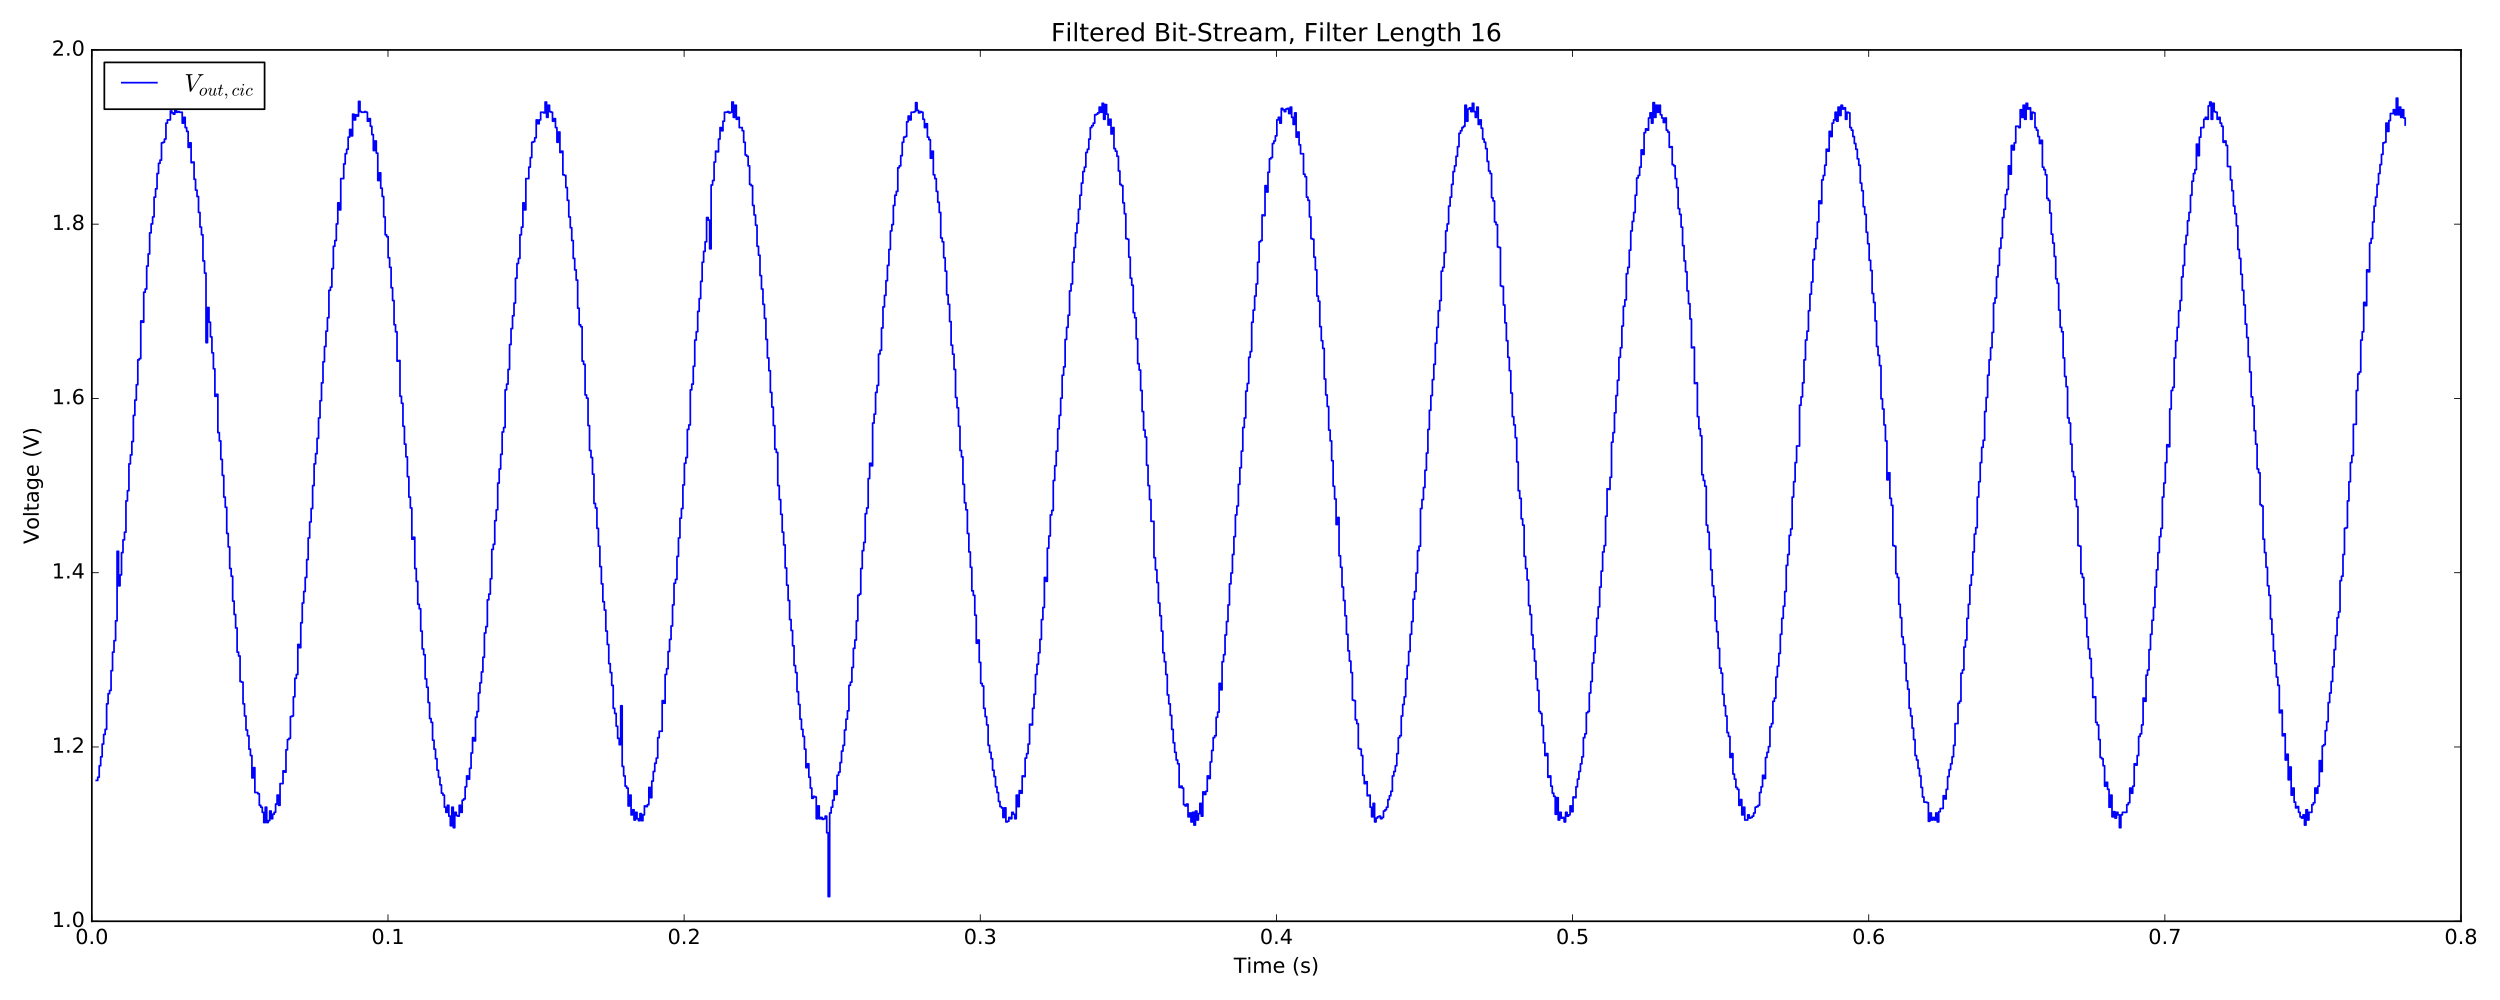 <?xml version="1.0" encoding="utf-8" standalone="no"?>
<!DOCTYPE svg PUBLIC "-//W3C//DTD SVG 1.1//EN"
  "http://www.w3.org/Graphics/SVG/1.1/DTD/svg11.dtd">
<!-- Created with matplotlib (http://matplotlib.org/) -->
<svg height="576pt" version="1.1" viewBox="0 0 1440 576" width="1440pt" xmlns="http://www.w3.org/2000/svg" xmlns:xlink="http://www.w3.org/1999/xlink">
 <defs>
  <style type="text/css">
*{stroke-linecap:butt;stroke-linejoin:round;stroke-miterlimit:100000;}
  </style>
 </defs>
 <g id="figure_1">
  <g id="patch_1">
   <path d="M 0 576 
L 1440 576 
L 1440 0 
L 0 0 
z
" style="fill:#ffffff;"/>
  </g>
  <g id="axes_1">
   <g id="patch_2">
    <path d="M 52.898 530.64 
L 1417.534 530.64 
L 1417.534 28.76 
L 52.898 28.76 
z
" style="fill:#ffffff;"/>
   </g>
   <g id="patch_3">
    <path d="M 52.898 530.64 
L 52.898 28.76 
" style="fill:none;stroke:#000000;stroke-linecap:square;stroke-linejoin:miter;"/>
   </g>
   <g id="patch_4">
    <path d="M 52.898 530.64 
L 1417.534 530.64 
" style="fill:none;stroke:#000000;stroke-linecap:square;stroke-linejoin:miter;"/>
   </g>
   <g id="patch_5">
    <path d="M 1417.534 530.64 
L 1417.534 28.76 
" style="fill:none;stroke:#000000;stroke-linecap:square;stroke-linejoin:miter;"/>
   </g>
   <g id="patch_6">
    <path d="M 52.898 28.76 
L 1417.534 28.76 
" style="fill:none;stroke:#000000;stroke-linecap:square;stroke-linejoin:miter;"/>
   </g>
   <g id="matplotlib.axis_1">
    <g id="xtick_1">
     <g id="line2d_1">
      <defs>
       <path d="M 0 0 
L 0 -4 
" id="m60c7e63fef" style="stroke:#000000;stroke-width:0.5;"/>
      </defs>
      <g>
       <use style="stroke:#000000;stroke-width:0.5;" x="52.898" xlink:href="#m60c7e63fef" y="530.64"/>
      </g>
     </g>
     <g id="line2d_2">
      <defs>
       <path d="M 0 0 
L 0 4 
" id="m50c6a0ec1e" style="stroke:#000000;stroke-width:0.5;"/>
      </defs>
      <g>
       <use style="stroke:#000000;stroke-width:0.5;" x="52.898" xlink:href="#m50c6a0ec1e" y="28.76"/>
      </g>
     </g>
     <g id="text_1">
      <!-- 0.0 -->
      <defs>
       <path d="M 10.688 12.406 
L 21 12.406 
L 21 0 
L 10.688 0 
z
" id="BitstreamVeraSans-Roman-2e"/>
       <path d="M 31.781 66.406 
Q 24.172 66.406 20.328 58.906 
Q 16.5 51.422 16.5 36.375 
Q 16.5 21.391 20.328 13.891 
Q 24.172 6.391 31.781 6.391 
Q 39.453 6.391 43.281 13.891 
Q 47.125 21.391 47.125 36.375 
Q 47.125 51.422 43.281 58.906 
Q 39.453 66.406 31.781 66.406 
M 31.781 74.219 
Q 44.047 74.219 50.516 64.516 
Q 56.984 54.828 56.984 36.375 
Q 56.984 17.969 50.516 8.266 
Q 44.047 -1.422 31.781 -1.422 
Q 19.531 -1.422 13.062 8.266 
Q 6.594 17.969 6.594 36.375 
Q 6.594 54.828 13.062 64.516 
Q 19.531 74.219 31.781 74.219 
" id="BitstreamVeraSans-Roman-30"/>
      </defs>
      <g transform="translate(43.356 543.758)scale(0.12 -0.12)">
       <use xlink:href="#BitstreamVeraSans-Roman-30"/>
       <use x="63.623" xlink:href="#BitstreamVeraSans-Roman-2e"/>
       <use x="95.41" xlink:href="#BitstreamVeraSans-Roman-30"/>
      </g>
     </g>
    </g>
    <g id="xtick_2">
     <g id="line2d_3">
      <g>
       <use style="stroke:#000000;stroke-width:0.5;" x="223.477" xlink:href="#m60c7e63fef" y="530.64"/>
      </g>
     </g>
     <g id="line2d_4">
      <g>
       <use style="stroke:#000000;stroke-width:0.5;" x="223.477" xlink:href="#m50c6a0ec1e" y="28.76"/>
      </g>
     </g>
     <g id="text_2">
      <!-- 0.1 -->
      <defs>
       <path d="M 12.406 8.297 
L 28.516 8.297 
L 28.516 63.922 
L 10.984 60.406 
L 10.984 69.391 
L 28.422 72.906 
L 38.281 72.906 
L 38.281 8.297 
L 54.391 8.297 
L 54.391 0 
L 12.406 0 
z
" id="BitstreamVeraSans-Roman-31"/>
      </defs>
      <g transform="translate(213.935 543.758)scale(0.12 -0.12)">
       <use xlink:href="#BitstreamVeraSans-Roman-30"/>
       <use x="63.623" xlink:href="#BitstreamVeraSans-Roman-2e"/>
       <use x="95.41" xlink:href="#BitstreamVeraSans-Roman-31"/>
      </g>
     </g>
    </g>
    <g id="xtick_3">
     <g id="line2d_5">
      <g>
       <use style="stroke:#000000;stroke-width:0.5;" x="394.057" xlink:href="#m60c7e63fef" y="530.64"/>
      </g>
     </g>
     <g id="line2d_6">
      <g>
       <use style="stroke:#000000;stroke-width:0.5;" x="394.057" xlink:href="#m50c6a0ec1e" y="28.76"/>
      </g>
     </g>
     <g id="text_3">
      <!-- 0.2 -->
      <defs>
       <path d="M 19.188 8.297 
L 53.609 8.297 
L 53.609 0 
L 7.328 0 
L 7.328 8.297 
Q 12.938 14.109 22.625 23.891 
Q 32.328 33.688 34.812 36.531 
Q 39.547 41.844 41.422 45.531 
Q 43.312 49.219 43.312 52.781 
Q 43.312 58.594 39.234 62.25 
Q 35.156 65.922 28.609 65.922 
Q 23.969 65.922 18.812 64.312 
Q 13.672 62.703 7.812 59.422 
L 7.812 69.391 
Q 13.766 71.781 18.938 73 
Q 24.125 74.219 28.422 74.219 
Q 39.75 74.219 46.484 68.547 
Q 53.219 62.891 53.219 53.422 
Q 53.219 48.922 51.531 44.891 
Q 49.859 40.875 45.406 35.406 
Q 44.188 33.984 37.641 27.219 
Q 31.109 20.453 19.188 8.297 
" id="BitstreamVeraSans-Roman-32"/>
      </defs>
      <g transform="translate(384.515 543.758)scale(0.12 -0.12)">
       <use xlink:href="#BitstreamVeraSans-Roman-30"/>
       <use x="63.623" xlink:href="#BitstreamVeraSans-Roman-2e"/>
       <use x="95.41" xlink:href="#BitstreamVeraSans-Roman-32"/>
      </g>
     </g>
    </g>
    <g id="xtick_4">
     <g id="line2d_7">
      <g>
       <use style="stroke:#000000;stroke-width:0.5;" x="564.636" xlink:href="#m60c7e63fef" y="530.64"/>
      </g>
     </g>
     <g id="line2d_8">
      <g>
       <use style="stroke:#000000;stroke-width:0.5;" x="564.636" xlink:href="#m50c6a0ec1e" y="28.76"/>
      </g>
     </g>
     <g id="text_4">
      <!-- 0.3 -->
      <defs>
       <path d="M 40.578 39.312 
Q 47.656 37.797 51.625 33 
Q 55.609 28.219 55.609 21.188 
Q 55.609 10.406 48.188 4.484 
Q 40.766 -1.422 27.094 -1.422 
Q 22.516 -1.422 17.656 -0.516 
Q 12.797 0.391 7.625 2.203 
L 7.625 11.719 
Q 11.719 9.328 16.594 8.109 
Q 21.484 6.891 26.812 6.891 
Q 36.078 6.891 40.938 10.547 
Q 45.797 14.203 45.797 21.188 
Q 45.797 27.641 41.281 31.266 
Q 36.766 34.906 28.719 34.906 
L 20.219 34.906 
L 20.219 43.016 
L 29.109 43.016 
Q 36.375 43.016 40.234 45.922 
Q 44.094 48.828 44.094 54.297 
Q 44.094 59.906 40.109 62.906 
Q 36.141 65.922 28.719 65.922 
Q 24.656 65.922 20.016 65.031 
Q 15.375 64.156 9.812 62.312 
L 9.812 71.094 
Q 15.438 72.656 20.344 73.438 
Q 25.25 74.219 29.594 74.219 
Q 40.828 74.219 47.359 69.109 
Q 53.906 64.016 53.906 55.328 
Q 53.906 49.266 50.438 45.094 
Q 46.969 40.922 40.578 39.312 
" id="BitstreamVeraSans-Roman-33"/>
      </defs>
      <g transform="translate(555.094 543.758)scale(0.12 -0.12)">
       <use xlink:href="#BitstreamVeraSans-Roman-30"/>
       <use x="63.623" xlink:href="#BitstreamVeraSans-Roman-2e"/>
       <use x="95.41" xlink:href="#BitstreamVeraSans-Roman-33"/>
      </g>
     </g>
    </g>
    <g id="xtick_5">
     <g id="line2d_9">
      <g>
       <use style="stroke:#000000;stroke-width:0.5;" x="735.216" xlink:href="#m60c7e63fef" y="530.64"/>
      </g>
     </g>
     <g id="line2d_10">
      <g>
       <use style="stroke:#000000;stroke-width:0.5;" x="735.216" xlink:href="#m50c6a0ec1e" y="28.76"/>
      </g>
     </g>
     <g id="text_5">
      <!-- 0.4 -->
      <defs>
       <path d="M 37.797 64.312 
L 12.891 25.391 
L 37.797 25.391 
z
M 35.203 72.906 
L 47.609 72.906 
L 47.609 25.391 
L 58.016 25.391 
L 58.016 17.188 
L 47.609 17.188 
L 47.609 0 
L 37.797 0 
L 37.797 17.188 
L 4.891 17.188 
L 4.891 26.703 
z
" id="BitstreamVeraSans-Roman-34"/>
      </defs>
      <g transform="translate(725.674 543.758)scale(0.12 -0.12)">
       <use xlink:href="#BitstreamVeraSans-Roman-30"/>
       <use x="63.623" xlink:href="#BitstreamVeraSans-Roman-2e"/>
       <use x="95.41" xlink:href="#BitstreamVeraSans-Roman-34"/>
      </g>
     </g>
    </g>
    <g id="xtick_6">
     <g id="line2d_11">
      <g>
       <use style="stroke:#000000;stroke-width:0.5;" x="905.795" xlink:href="#m60c7e63fef" y="530.64"/>
      </g>
     </g>
     <g id="line2d_12">
      <g>
       <use style="stroke:#000000;stroke-width:0.5;" x="905.795" xlink:href="#m50c6a0ec1e" y="28.76"/>
      </g>
     </g>
     <g id="text_6">
      <!-- 0.5 -->
      <defs>
       <path d="M 10.797 72.906 
L 49.516 72.906 
L 49.516 64.594 
L 19.828 64.594 
L 19.828 46.734 
Q 21.969 47.469 24.109 47.828 
Q 26.266 48.188 28.422 48.188 
Q 40.625 48.188 47.75 41.5 
Q 54.891 34.812 54.891 23.391 
Q 54.891 11.625 47.562 5.094 
Q 40.234 -1.422 26.906 -1.422 
Q 22.312 -1.422 17.547 -0.641 
Q 12.797 0.141 7.719 1.703 
L 7.719 11.625 
Q 12.109 9.234 16.797 8.062 
Q 21.484 6.891 26.703 6.891 
Q 35.156 6.891 40.078 11.328 
Q 45.016 15.766 45.016 23.391 
Q 45.016 31 40.078 35.438 
Q 35.156 39.891 26.703 39.891 
Q 22.75 39.891 18.812 39.016 
Q 14.891 38.141 10.797 36.281 
z
" id="BitstreamVeraSans-Roman-35"/>
      </defs>
      <g transform="translate(896.253 543.758)scale(0.12 -0.12)">
       <use xlink:href="#BitstreamVeraSans-Roman-30"/>
       <use x="63.623" xlink:href="#BitstreamVeraSans-Roman-2e"/>
       <use x="95.41" xlink:href="#BitstreamVeraSans-Roman-35"/>
      </g>
     </g>
    </g>
    <g id="xtick_7">
     <g id="line2d_13">
      <g>
       <use style="stroke:#000000;stroke-width:0.5;" x="1076.375" xlink:href="#m60c7e63fef" y="530.64"/>
      </g>
     </g>
     <g id="line2d_14">
      <g>
       <use style="stroke:#000000;stroke-width:0.5;" x="1076.375" xlink:href="#m50c6a0ec1e" y="28.76"/>
      </g>
     </g>
     <g id="text_7">
      <!-- 0.6 -->
      <defs>
       <path d="M 33.016 40.375 
Q 26.375 40.375 22.484 35.828 
Q 18.609 31.297 18.609 23.391 
Q 18.609 15.531 22.484 10.953 
Q 26.375 6.391 33.016 6.391 
Q 39.656 6.391 43.531 10.953 
Q 47.406 15.531 47.406 23.391 
Q 47.406 31.297 43.531 35.828 
Q 39.656 40.375 33.016 40.375 
M 52.594 71.297 
L 52.594 62.312 
Q 48.875 64.062 45.094 64.984 
Q 41.312 65.922 37.594 65.922 
Q 27.828 65.922 22.672 59.328 
Q 17.531 52.734 16.797 39.406 
Q 19.672 43.656 24.016 45.922 
Q 28.375 48.188 33.594 48.188 
Q 44.578 48.188 50.953 41.516 
Q 57.328 34.859 57.328 23.391 
Q 57.328 12.156 50.688 5.359 
Q 44.047 -1.422 33.016 -1.422 
Q 20.359 -1.422 13.672 8.266 
Q 6.984 17.969 6.984 36.375 
Q 6.984 53.656 15.188 63.938 
Q 23.391 74.219 37.203 74.219 
Q 40.922 74.219 44.703 73.484 
Q 48.484 72.75 52.594 71.297 
" id="BitstreamVeraSans-Roman-36"/>
      </defs>
      <g transform="translate(1066.833 543.758)scale(0.12 -0.12)">
       <use xlink:href="#BitstreamVeraSans-Roman-30"/>
       <use x="63.623" xlink:href="#BitstreamVeraSans-Roman-2e"/>
       <use x="95.41" xlink:href="#BitstreamVeraSans-Roman-36"/>
      </g>
     </g>
    </g>
    <g id="xtick_8">
     <g id="line2d_15">
      <g>
       <use style="stroke:#000000;stroke-width:0.5;" x="1246.954" xlink:href="#m60c7e63fef" y="530.64"/>
      </g>
     </g>
     <g id="line2d_16">
      <g>
       <use style="stroke:#000000;stroke-width:0.5;" x="1246.954" xlink:href="#m50c6a0ec1e" y="28.76"/>
      </g>
     </g>
     <g id="text_8">
      <!-- 0.7 -->
      <defs>
       <path d="M 8.203 72.906 
L 55.078 72.906 
L 55.078 68.703 
L 28.609 0 
L 18.312 0 
L 43.219 64.594 
L 8.203 64.594 
z
" id="BitstreamVeraSans-Roman-37"/>
      </defs>
      <g transform="translate(1237.412 543.758)scale(0.12 -0.12)">
       <use xlink:href="#BitstreamVeraSans-Roman-30"/>
       <use x="63.623" xlink:href="#BitstreamVeraSans-Roman-2e"/>
       <use x="95.41" xlink:href="#BitstreamVeraSans-Roman-37"/>
      </g>
     </g>
    </g>
    <g id="xtick_9">
     <g id="line2d_17">
      <g>
       <use style="stroke:#000000;stroke-width:0.5;" x="1417.534" xlink:href="#m60c7e63fef" y="530.64"/>
      </g>
     </g>
     <g id="line2d_18">
      <g>
       <use style="stroke:#000000;stroke-width:0.5;" x="1417.534" xlink:href="#m50c6a0ec1e" y="28.76"/>
      </g>
     </g>
     <g id="text_9">
      <!-- 0.8 -->
      <defs>
       <path d="M 31.781 34.625 
Q 24.75 34.625 20.719 30.859 
Q 16.703 27.094 16.703 20.516 
Q 16.703 13.922 20.719 10.156 
Q 24.75 6.391 31.781 6.391 
Q 38.812 6.391 42.859 10.172 
Q 46.922 13.969 46.922 20.516 
Q 46.922 27.094 42.891 30.859 
Q 38.875 34.625 31.781 34.625 
M 21.922 38.812 
Q 15.578 40.375 12.031 44.719 
Q 8.5 49.078 8.5 55.328 
Q 8.5 64.062 14.719 69.141 
Q 20.953 74.219 31.781 74.219 
Q 42.672 74.219 48.875 69.141 
Q 55.078 64.062 55.078 55.328 
Q 55.078 49.078 51.531 44.719 
Q 48 40.375 41.703 38.812 
Q 48.828 37.156 52.797 32.312 
Q 56.781 27.484 56.781 20.516 
Q 56.781 9.906 50.312 4.234 
Q 43.844 -1.422 31.781 -1.422 
Q 19.734 -1.422 13.25 4.234 
Q 6.781 9.906 6.781 20.516 
Q 6.781 27.484 10.781 32.312 
Q 14.797 37.156 21.922 38.812 
M 18.312 54.391 
Q 18.312 48.734 21.844 45.562 
Q 25.391 42.391 31.781 42.391 
Q 38.141 42.391 41.719 45.562 
Q 45.312 48.734 45.312 54.391 
Q 45.312 60.062 41.719 63.234 
Q 38.141 66.406 31.781 66.406 
Q 25.391 66.406 21.844 63.234 
Q 18.312 60.062 18.312 54.391 
" id="BitstreamVeraSans-Roman-38"/>
      </defs>
      <g transform="translate(1407.992 543.758)scale(0.12 -0.12)">
       <use xlink:href="#BitstreamVeraSans-Roman-30"/>
       <use x="63.623" xlink:href="#BitstreamVeraSans-Roman-2e"/>
       <use x="95.41" xlink:href="#BitstreamVeraSans-Roman-38"/>
      </g>
     </g>
    </g>
    <g id="text_10">
     <!-- Time (s) -->
     <defs>
      <path d="M 44.281 53.078 
L 44.281 44.578 
Q 40.484 46.531 36.375 47.5 
Q 32.281 48.484 27.875 48.484 
Q 21.188 48.484 17.844 46.438 
Q 14.5 44.391 14.5 40.281 
Q 14.5 37.156 16.891 35.375 
Q 19.281 33.594 26.516 31.984 
L 29.594 31.297 
Q 39.156 29.25 43.188 25.516 
Q 47.219 21.781 47.219 15.094 
Q 47.219 7.469 41.188 3.016 
Q 35.156 -1.422 24.609 -1.422 
Q 20.219 -1.422 15.453 -0.562 
Q 10.688 0.297 5.422 2 
L 5.422 11.281 
Q 10.406 8.688 15.234 7.391 
Q 20.062 6.109 24.812 6.109 
Q 31.156 6.109 34.562 8.281 
Q 37.984 10.453 37.984 14.406 
Q 37.984 18.062 35.516 20.016 
Q 33.062 21.969 24.703 23.781 
L 21.578 24.516 
Q 13.234 26.266 9.516 29.906 
Q 5.812 33.547 5.812 39.891 
Q 5.812 47.609 11.281 51.797 
Q 16.75 56 26.812 56 
Q 31.781 56 36.172 55.266 
Q 40.578 54.547 44.281 53.078 
" id="BitstreamVeraSans-Roman-73"/>
      <path d="M 9.422 54.688 
L 18.406 54.688 
L 18.406 0 
L 9.422 0 
z
M 9.422 75.984 
L 18.406 75.984 
L 18.406 64.594 
L 9.422 64.594 
z
" id="BitstreamVeraSans-Roman-69"/>
      <path d="M -0.297 72.906 
L 61.375 72.906 
L 61.375 64.594 
L 35.5 64.594 
L 35.5 0 
L 25.594 0 
L 25.594 64.594 
L -0.297 64.594 
z
" id="BitstreamVeraSans-Roman-54"/>
      <path d="M 8.016 75.875 
L 15.828 75.875 
Q 23.141 64.359 26.781 53.312 
Q 30.422 42.281 30.422 31.391 
Q 30.422 20.453 26.781 9.375 
Q 23.141 -1.703 15.828 -13.188 
L 8.016 -13.188 
Q 14.5 -2 17.703 9.062 
Q 20.906 20.125 20.906 31.391 
Q 20.906 42.672 17.703 53.656 
Q 14.5 64.656 8.016 75.875 
" id="BitstreamVeraSans-Roman-29"/>
      <path d="M 56.203 29.594 
L 56.203 25.203 
L 14.891 25.203 
Q 15.484 15.922 20.484 11.062 
Q 25.484 6.203 34.422 6.203 
Q 39.594 6.203 44.453 7.469 
Q 49.312 8.734 54.109 11.281 
L 54.109 2.781 
Q 49.266 0.734 44.188 -0.344 
Q 39.109 -1.422 33.891 -1.422 
Q 20.797 -1.422 13.156 6.188 
Q 5.516 13.812 5.516 26.812 
Q 5.516 40.234 12.766 48.109 
Q 20.016 56 32.328 56 
Q 43.359 56 49.781 48.891 
Q 56.203 41.797 56.203 29.594 
M 47.219 32.234 
Q 47.125 39.594 43.094 43.984 
Q 39.062 48.391 32.422 48.391 
Q 24.906 48.391 20.391 44.141 
Q 15.875 39.891 15.188 32.172 
z
" id="BitstreamVeraSans-Roman-65"/>
      <path d="M 52 44.188 
Q 55.375 50.25 60.062 53.125 
Q 64.75 56 71.094 56 
Q 79.641 56 84.281 50.016 
Q 88.922 44.047 88.922 33.016 
L 88.922 0 
L 79.891 0 
L 79.891 32.719 
Q 79.891 40.578 77.094 44.375 
Q 74.312 48.188 68.609 48.188 
Q 61.625 48.188 57.562 43.547 
Q 53.516 38.922 53.516 30.906 
L 53.516 0 
L 44.484 0 
L 44.484 32.719 
Q 44.484 40.625 41.703 44.406 
Q 38.922 48.188 33.109 48.188 
Q 26.219 48.188 22.156 43.531 
Q 18.109 38.875 18.109 30.906 
L 18.109 0 
L 9.078 0 
L 9.078 54.688 
L 18.109 54.688 
L 18.109 46.188 
Q 21.188 51.219 25.484 53.609 
Q 29.781 56 35.688 56 
Q 41.656 56 45.828 52.969 
Q 50 49.953 52 44.188 
" id="BitstreamVeraSans-Roman-6d"/>
      <path id="BitstreamVeraSans-Roman-20"/>
      <path d="M 31 75.875 
Q 24.469 64.656 21.281 53.656 
Q 18.109 42.672 18.109 31.391 
Q 18.109 20.125 21.312 9.062 
Q 24.516 -2 31 -13.188 
L 23.188 -13.188 
Q 15.875 -1.703 12.234 9.375 
Q 8.594 20.453 8.594 31.391 
Q 8.594 42.281 12.203 53.312 
Q 15.828 64.359 23.188 75.875 
z
" id="BitstreamVeraSans-Roman-28"/>
     </defs>
     <g transform="translate(710.636 560.372)scale(0.12 -0.12)">
      <use xlink:href="#BitstreamVeraSans-Roman-54"/>
      <use x="61.037" xlink:href="#BitstreamVeraSans-Roman-69"/>
      <use x="88.82" xlink:href="#BitstreamVeraSans-Roman-6d"/>
      <use x="186.232" xlink:href="#BitstreamVeraSans-Roman-65"/>
      <use x="247.756" xlink:href="#BitstreamVeraSans-Roman-20"/>
      <use x="279.543" xlink:href="#BitstreamVeraSans-Roman-28"/>
      <use x="318.557" xlink:href="#BitstreamVeraSans-Roman-73"/>
      <use x="370.656" xlink:href="#BitstreamVeraSans-Roman-29"/>
     </g>
    </g>
   </g>
   <g id="matplotlib.axis_2">
    <g id="ytick_1">
     <g id="line2d_19">
      <defs>
       <path d="M 0 0 
L 4 0 
" id="mad79b9768e" style="stroke:#000000;stroke-width:0.5;"/>
      </defs>
      <g>
       <use style="stroke:#000000;stroke-width:0.5;" x="52.898" xlink:href="#mad79b9768e" y="530.64"/>
      </g>
     </g>
     <g id="line2d_20">
      <defs>
       <path d="M 0 0 
L -4 0 
" id="ma8efee554b" style="stroke:#000000;stroke-width:0.5;"/>
      </defs>
      <g>
       <use style="stroke:#000000;stroke-width:0.5;" x="1417.534" xlink:href="#ma8efee554b" y="530.64"/>
      </g>
     </g>
     <g id="text_11">
      <!-- 1.0 -->
      <g transform="translate(29.814 533.951)scale(0.12 -0.12)">
       <use xlink:href="#BitstreamVeraSans-Roman-31"/>
       <use x="63.623" xlink:href="#BitstreamVeraSans-Roman-2e"/>
       <use x="95.41" xlink:href="#BitstreamVeraSans-Roman-30"/>
      </g>
     </g>
    </g>
    <g id="ytick_2">
     <g id="line2d_21">
      <g>
       <use style="stroke:#000000;stroke-width:0.5;" x="52.898" xlink:href="#mad79b9768e" y="430.264"/>
      </g>
     </g>
     <g id="line2d_22">
      <g>
       <use style="stroke:#000000;stroke-width:0.5;" x="1417.534" xlink:href="#ma8efee554b" y="430.264"/>
      </g>
     </g>
     <g id="text_12">
      <!-- 1.2 -->
      <g transform="translate(29.814 433.575)scale(0.12 -0.12)">
       <use xlink:href="#BitstreamVeraSans-Roman-31"/>
       <use x="63.623" xlink:href="#BitstreamVeraSans-Roman-2e"/>
       <use x="95.41" xlink:href="#BitstreamVeraSans-Roman-32"/>
      </g>
     </g>
    </g>
    <g id="ytick_3">
     <g id="line2d_23">
      <g>
       <use style="stroke:#000000;stroke-width:0.5;" x="52.898" xlink:href="#mad79b9768e" y="329.888"/>
      </g>
     </g>
     <g id="line2d_24">
      <g>
       <use style="stroke:#000000;stroke-width:0.5;" x="1417.534" xlink:href="#ma8efee554b" y="329.888"/>
      </g>
     </g>
     <g id="text_13">
      <!-- 1.4 -->
      <g transform="translate(29.814 333.199)scale(0.12 -0.12)">
       <use xlink:href="#BitstreamVeraSans-Roman-31"/>
       <use x="63.623" xlink:href="#BitstreamVeraSans-Roman-2e"/>
       <use x="95.41" xlink:href="#BitstreamVeraSans-Roman-34"/>
      </g>
     </g>
    </g>
    <g id="ytick_4">
     <g id="line2d_25">
      <g>
       <use style="stroke:#000000;stroke-width:0.5;" x="52.898" xlink:href="#mad79b9768e" y="229.512"/>
      </g>
     </g>
     <g id="line2d_26">
      <g>
       <use style="stroke:#000000;stroke-width:0.5;" x="1417.534" xlink:href="#ma8efee554b" y="229.512"/>
      </g>
     </g>
     <g id="text_14">
      <!-- 1.6 -->
      <g transform="translate(29.814 232.823)scale(0.12 -0.12)">
       <use xlink:href="#BitstreamVeraSans-Roman-31"/>
       <use x="63.623" xlink:href="#BitstreamVeraSans-Roman-2e"/>
       <use x="95.41" xlink:href="#BitstreamVeraSans-Roman-36"/>
      </g>
     </g>
    </g>
    <g id="ytick_5">
     <g id="line2d_27">
      <g>
       <use style="stroke:#000000;stroke-width:0.5;" x="52.898" xlink:href="#mad79b9768e" y="129.136"/>
      </g>
     </g>
     <g id="line2d_28">
      <g>
       <use style="stroke:#000000;stroke-width:0.5;" x="1417.534" xlink:href="#ma8efee554b" y="129.136"/>
      </g>
     </g>
     <g id="text_15">
      <!-- 1.8 -->
      <g transform="translate(29.814 132.447)scale(0.12 -0.12)">
       <use xlink:href="#BitstreamVeraSans-Roman-31"/>
       <use x="63.623" xlink:href="#BitstreamVeraSans-Roman-2e"/>
       <use x="95.41" xlink:href="#BitstreamVeraSans-Roman-38"/>
      </g>
     </g>
    </g>
    <g id="ytick_6">
     <g id="line2d_29">
      <g>
       <use style="stroke:#000000;stroke-width:0.5;" x="52.898" xlink:href="#mad79b9768e" y="28.76"/>
      </g>
     </g>
     <g id="line2d_30">
      <g>
       <use style="stroke:#000000;stroke-width:0.5;" x="1417.534" xlink:href="#ma8efee554b" y="28.76"/>
      </g>
     </g>
     <g id="text_16">
      <!-- 2.0 -->
      <g transform="translate(29.814 32.071)scale(0.12 -0.12)">
       <use xlink:href="#BitstreamVeraSans-Roman-32"/>
       <use x="63.623" xlink:href="#BitstreamVeraSans-Roman-2e"/>
       <use x="95.41" xlink:href="#BitstreamVeraSans-Roman-30"/>
      </g>
     </g>
    </g>
    <g id="text_17">
     <!-- Voltage (V) -->
     <defs>
      <path d="M 30.609 48.391 
Q 23.391 48.391 19.188 42.75 
Q 14.984 37.109 14.984 27.297 
Q 14.984 17.484 19.156 11.844 
Q 23.344 6.203 30.609 6.203 
Q 37.797 6.203 41.984 11.859 
Q 46.188 17.531 46.188 27.297 
Q 46.188 37.016 41.984 42.703 
Q 37.797 48.391 30.609 48.391 
M 30.609 56 
Q 42.328 56 49.016 48.375 
Q 55.719 40.766 55.719 27.297 
Q 55.719 13.875 49.016 6.219 
Q 42.328 -1.422 30.609 -1.422 
Q 18.844 -1.422 12.172 6.219 
Q 5.516 13.875 5.516 27.297 
Q 5.516 40.766 12.172 48.375 
Q 18.844 56 30.609 56 
" id="BitstreamVeraSans-Roman-6f"/>
      <path d="M 18.312 70.219 
L 18.312 54.688 
L 36.812 54.688 
L 36.812 47.703 
L 18.312 47.703 
L 18.312 18.016 
Q 18.312 11.328 20.141 9.422 
Q 21.969 7.516 27.594 7.516 
L 36.812 7.516 
L 36.812 0 
L 27.594 0 
Q 17.188 0 13.234 3.875 
Q 9.281 7.766 9.281 18.016 
L 9.281 47.703 
L 2.688 47.703 
L 2.688 54.688 
L 9.281 54.688 
L 9.281 70.219 
z
" id="BitstreamVeraSans-Roman-74"/>
      <path d="M 34.281 27.484 
Q 23.391 27.484 19.188 25 
Q 14.984 22.516 14.984 16.5 
Q 14.984 11.719 18.141 8.906 
Q 21.297 6.109 26.703 6.109 
Q 34.188 6.109 38.703 11.406 
Q 43.219 16.703 43.219 25.484 
L 43.219 27.484 
z
M 52.203 31.203 
L 52.203 0 
L 43.219 0 
L 43.219 8.297 
Q 40.141 3.328 35.547 0.953 
Q 30.953 -1.422 24.312 -1.422 
Q 15.922 -1.422 10.953 3.297 
Q 6 8.016 6 15.922 
Q 6 25.141 12.172 29.828 
Q 18.359 34.516 30.609 34.516 
L 43.219 34.516 
L 43.219 35.406 
Q 43.219 41.609 39.141 45 
Q 35.062 48.391 27.688 48.391 
Q 23 48.391 18.547 47.266 
Q 14.109 46.141 10.016 43.891 
L 10.016 52.203 
Q 14.938 54.109 19.578 55.047 
Q 24.219 56 28.609 56 
Q 40.484 56 46.344 49.844 
Q 52.203 43.703 52.203 31.203 
" id="BitstreamVeraSans-Roman-61"/>
      <path d="M 45.406 27.984 
Q 45.406 37.75 41.375 43.109 
Q 37.359 48.484 30.078 48.484 
Q 22.859 48.484 18.828 43.109 
Q 14.797 37.75 14.797 27.984 
Q 14.797 18.266 18.828 12.891 
Q 22.859 7.516 30.078 7.516 
Q 37.359 7.516 41.375 12.891 
Q 45.406 18.266 45.406 27.984 
M 54.391 6.781 
Q 54.391 -7.172 48.188 -13.984 
Q 42 -20.797 29.203 -20.797 
Q 24.469 -20.797 20.266 -20.094 
Q 16.062 -19.391 12.109 -17.922 
L 12.109 -9.188 
Q 16.062 -11.328 19.922 -12.344 
Q 23.781 -13.375 27.781 -13.375 
Q 36.625 -13.375 41.016 -8.766 
Q 45.406 -4.156 45.406 5.172 
L 45.406 9.625 
Q 42.625 4.781 38.281 2.391 
Q 33.938 0 27.875 0 
Q 17.828 0 11.672 7.656 
Q 5.516 15.328 5.516 27.984 
Q 5.516 40.672 11.672 48.328 
Q 17.828 56 27.875 56 
Q 33.938 56 38.281 53.609 
Q 42.625 51.219 45.406 46.391 
L 45.406 54.688 
L 54.391 54.688 
z
" id="BitstreamVeraSans-Roman-67"/>
      <path d="M 9.422 75.984 
L 18.406 75.984 
L 18.406 0 
L 9.422 0 
z
" id="BitstreamVeraSans-Roman-6c"/>
      <path d="M 28.609 0 
L 0.781 72.906 
L 11.078 72.906 
L 34.188 11.531 
L 57.328 72.906 
L 67.578 72.906 
L 39.797 0 
z
" id="BitstreamVeraSans-Roman-56"/>
     </defs>
     <g transform="translate(22.318 313.359)rotate(-90.0)scale(0.12 -0.12)">
      <use xlink:href="#BitstreamVeraSans-Roman-56"/>
      <use x="68.299" xlink:href="#BitstreamVeraSans-Roman-6f"/>
      <use x="129.48" xlink:href="#BitstreamVeraSans-Roman-6c"/>
      <use x="157.264" xlink:href="#BitstreamVeraSans-Roman-74"/>
      <use x="196.473" xlink:href="#BitstreamVeraSans-Roman-61"/>
      <use x="257.752" xlink:href="#BitstreamVeraSans-Roman-67"/>
      <use x="321.229" xlink:href="#BitstreamVeraSans-Roman-65"/>
      <use x="382.752" xlink:href="#BitstreamVeraSans-Roman-20"/>
      <use x="414.539" xlink:href="#BitstreamVeraSans-Roman-28"/>
      <use x="453.553" xlink:href="#BitstreamVeraSans-Roman-56"/>
      <use x="521.961" xlink:href="#BitstreamVeraSans-Roman-29"/>
     </g>
    </g>
   </g>
   <g id="text_18">
    <!-- Filtered Bit-Stream, Filter Length 16 -->
    <defs>
     <path d="M 4.891 31.391 
L 31.203 31.391 
L 31.203 23.391 
L 4.891 23.391 
z
" id="BitstreamVeraSans-Roman-2d"/>
     <path d="M 41.109 46.297 
Q 39.594 47.172 37.812 47.578 
Q 36.031 48 33.891 48 
Q 26.266 48 22.188 43.047 
Q 18.109 38.094 18.109 28.812 
L 18.109 0 
L 9.078 0 
L 9.078 54.688 
L 18.109 54.688 
L 18.109 46.188 
Q 20.953 51.172 25.484 53.578 
Q 30.031 56 36.531 56 
Q 37.453 56 38.578 55.875 
Q 39.703 55.766 41.062 55.516 
z
" id="BitstreamVeraSans-Roman-72"/>
     <path d="M 9.812 72.906 
L 19.672 72.906 
L 19.672 8.297 
L 55.172 8.297 
L 55.172 0 
L 9.812 0 
z
" id="BitstreamVeraSans-Roman-4c"/>
     <path d="M 9.812 72.906 
L 51.703 72.906 
L 51.703 64.594 
L 19.672 64.594 
L 19.672 43.109 
L 48.578 43.109 
L 48.578 34.812 
L 19.672 34.812 
L 19.672 0 
L 9.812 0 
z
" id="BitstreamVeraSans-Roman-46"/>
     <path d="M 45.406 46.391 
L 45.406 75.984 
L 54.391 75.984 
L 54.391 0 
L 45.406 0 
L 45.406 8.203 
Q 42.578 3.328 38.25 0.953 
Q 33.938 -1.422 27.875 -1.422 
Q 17.969 -1.422 11.734 6.484 
Q 5.516 14.406 5.516 27.297 
Q 5.516 40.188 11.734 48.094 
Q 17.969 56 27.875 56 
Q 33.938 56 38.25 53.625 
Q 42.578 51.266 45.406 46.391 
M 14.797 27.297 
Q 14.797 17.391 18.875 11.75 
Q 22.953 6.109 30.078 6.109 
Q 37.203 6.109 41.297 11.75 
Q 45.406 17.391 45.406 27.297 
Q 45.406 37.203 41.297 42.844 
Q 37.203 48.484 30.078 48.484 
Q 22.953 48.484 18.875 42.844 
Q 14.797 37.203 14.797 27.297 
" id="BitstreamVeraSans-Roman-64"/>
     <path d="M 11.719 12.406 
L 22.016 12.406 
L 22.016 4 
L 14.016 -11.625 
L 7.719 -11.625 
L 11.719 4 
z
" id="BitstreamVeraSans-Roman-2c"/>
     <path d="M 54.891 33.016 
L 54.891 0 
L 45.906 0 
L 45.906 32.719 
Q 45.906 40.484 42.875 44.328 
Q 39.844 48.188 33.797 48.188 
Q 26.516 48.188 22.312 43.547 
Q 18.109 38.922 18.109 30.906 
L 18.109 0 
L 9.078 0 
L 9.078 75.984 
L 18.109 75.984 
L 18.109 46.188 
Q 21.344 51.125 25.703 53.562 
Q 30.078 56 35.797 56 
Q 45.219 56 50.047 50.172 
Q 54.891 44.344 54.891 33.016 
" id="BitstreamVeraSans-Roman-68"/>
     <path d="M 53.516 70.516 
L 53.516 60.891 
Q 47.906 63.578 42.922 64.891 
Q 37.938 66.219 33.297 66.219 
Q 25.25 66.219 20.875 63.094 
Q 16.5 59.969 16.5 54.203 
Q 16.5 49.359 19.406 46.891 
Q 22.312 44.438 30.422 42.922 
L 36.375 41.703 
Q 47.406 39.594 52.656 34.297 
Q 57.906 29 57.906 20.125 
Q 57.906 9.516 50.797 4.047 
Q 43.703 -1.422 29.984 -1.422 
Q 24.812 -1.422 18.969 -0.25 
Q 13.141 0.922 6.891 3.219 
L 6.891 13.375 
Q 12.891 10.016 18.656 8.297 
Q 24.422 6.594 29.984 6.594 
Q 38.422 6.594 43.016 9.906 
Q 47.609 13.234 47.609 19.391 
Q 47.609 24.75 44.312 27.781 
Q 41.016 30.812 33.5 32.328 
L 27.484 33.5 
Q 16.453 35.688 11.516 40.375 
Q 6.594 45.062 6.594 53.422 
Q 6.594 63.094 13.406 68.656 
Q 20.219 74.219 32.172 74.219 
Q 37.312 74.219 42.625 73.281 
Q 47.953 72.359 53.516 70.516 
" id="BitstreamVeraSans-Roman-53"/>
     <path d="M 19.672 34.812 
L 19.672 8.109 
L 35.5 8.109 
Q 43.453 8.109 47.281 11.406 
Q 51.125 14.703 51.125 21.484 
Q 51.125 28.328 47.281 31.562 
Q 43.453 34.812 35.5 34.812 
z
M 19.672 64.797 
L 19.672 42.828 
L 34.281 42.828 
Q 41.5 42.828 45.031 45.531 
Q 48.578 48.25 48.578 53.812 
Q 48.578 59.328 45.031 62.062 
Q 41.5 64.797 34.281 64.797 
z
M 9.812 72.906 
L 35.016 72.906 
Q 46.297 72.906 52.391 68.219 
Q 58.5 63.531 58.5 54.891 
Q 58.5 48.188 55.375 44.234 
Q 52.25 40.281 46.188 39.312 
Q 53.469 37.75 57.5 32.781 
Q 61.531 27.828 61.531 20.406 
Q 61.531 10.641 54.891 5.312 
Q 48.25 0 35.984 0 
L 9.812 0 
z
" id="BitstreamVeraSans-Roman-42"/>
     <path d="M 54.891 33.016 
L 54.891 0 
L 45.906 0 
L 45.906 32.719 
Q 45.906 40.484 42.875 44.328 
Q 39.844 48.188 33.797 48.188 
Q 26.516 48.188 22.312 43.547 
Q 18.109 38.922 18.109 30.906 
L 18.109 0 
L 9.078 0 
L 9.078 54.688 
L 18.109 54.688 
L 18.109 46.188 
Q 21.344 51.125 25.703 53.562 
Q 30.078 56 35.797 56 
Q 45.219 56 50.047 50.172 
Q 54.891 44.344 54.891 33.016 
" id="BitstreamVeraSans-Roman-6e"/>
    </defs>
    <g transform="translate(605.393 23.76)scale(0.144 -0.144)">
     <use xlink:href="#BitstreamVeraSans-Roman-46"/>
     <use x="57.41" xlink:href="#BitstreamVeraSans-Roman-69"/>
     <use x="85.193" xlink:href="#BitstreamVeraSans-Roman-6c"/>
     <use x="112.977" xlink:href="#BitstreamVeraSans-Roman-74"/>
     <use x="152.186" xlink:href="#BitstreamVeraSans-Roman-65"/>
     <use x="213.709" xlink:href="#BitstreamVeraSans-Roman-72"/>
     <use x="254.791" xlink:href="#BitstreamVeraSans-Roman-65"/>
     <use x="316.314" xlink:href="#BitstreamVeraSans-Roman-64"/>
     <use x="379.791" xlink:href="#BitstreamVeraSans-Roman-20"/>
     <use x="411.578" xlink:href="#BitstreamVeraSans-Roman-42"/>
     <use x="480.182" xlink:href="#BitstreamVeraSans-Roman-69"/>
     <use x="507.965" xlink:href="#BitstreamVeraSans-Roman-74"/>
     <use x="547.174" xlink:href="#BitstreamVeraSans-Roman-2d"/>
     <use x="583.258" xlink:href="#BitstreamVeraSans-Roman-53"/>
     <use x="646.734" xlink:href="#BitstreamVeraSans-Roman-74"/>
     <use x="685.943" xlink:href="#BitstreamVeraSans-Roman-72"/>
     <use x="727.025" xlink:href="#BitstreamVeraSans-Roman-65"/>
     <use x="788.549" xlink:href="#BitstreamVeraSans-Roman-61"/>
     <use x="849.828" xlink:href="#BitstreamVeraSans-Roman-6d"/>
     <use x="947.24" xlink:href="#BitstreamVeraSans-Roman-2c"/>
     <use x="979.027" xlink:href="#BitstreamVeraSans-Roman-20"/>
     <use x="1010.814" xlink:href="#BitstreamVeraSans-Roman-46"/>
     <use x="1068.225" xlink:href="#BitstreamVeraSans-Roman-69"/>
     <use x="1096.008" xlink:href="#BitstreamVeraSans-Roman-6c"/>
     <use x="1123.791" xlink:href="#BitstreamVeraSans-Roman-74"/>
     <use x="1163.0" xlink:href="#BitstreamVeraSans-Roman-65"/>
     <use x="1224.523" xlink:href="#BitstreamVeraSans-Roman-72"/>
     <use x="1265.637" xlink:href="#BitstreamVeraSans-Roman-20"/>
     <use x="1297.424" xlink:href="#BitstreamVeraSans-Roman-4c"/>
     <use x="1353.121" xlink:href="#BitstreamVeraSans-Roman-65"/>
     <use x="1414.645" xlink:href="#BitstreamVeraSans-Roman-6e"/>
     <use x="1478.023" xlink:href="#BitstreamVeraSans-Roman-67"/>
     <use x="1541.5" xlink:href="#BitstreamVeraSans-Roman-74"/>
     <use x="1580.709" xlink:href="#BitstreamVeraSans-Roman-68"/>
     <use x="1644.088" xlink:href="#BitstreamVeraSans-Roman-20"/>
     <use x="1675.875" xlink:href="#BitstreamVeraSans-Roman-31"/>
     <use x="1739.498" xlink:href="#BitstreamVeraSans-Roman-36"/>
    </g>
   </g>
   <g id="line2d_31">
    <path clip-path="url(#p7300d51ea4)" d="M 55.441 449.526 
L 56.294 449.526 
L 56.294 447.688 
L 57.147 447.688 
L 57.147 441.071 
L 58 441.071 
L 58 435.925 
L 58.852 435.925 
L 58.852 428.573 
L 59.705 428.573 
L 59.705 423.059 
L 60.558 423.059 
L 60.558 420.119 
L 61.411 420.119 
L 61.411 405.415 
L 62.264 405.415 
L 62.264 399.534 
L 63.117 399.534 
L 63.117 397.696 
L 63.97 397.696 
L 63.97 386.3 
L 64.823 386.3 
L 64.823 375.64 
L 65.676 375.64 
L 65.676 369.024 
L 66.581 369.024 
L 66.581 357.629 
L 67.434 357.629 
L 67.434 317.562 
L 68.287 317.562 
L 68.287 337.411 
L 69.14 337.411 
L 69.14 331.162 
L 69.993 331.162 
L 69.993 318.297 
L 70.846 318.297 
L 70.846 310.945 
L 71.699 310.945 
L 71.699 306.534 
L 72.552 306.534 
L 72.552 288.522 
L 73.405 288.522 
L 73.405 282.641 
L 74.257 282.641 
L 74.257 267.202 
L 75.11 267.202 
L 75.11 262.056 
L 75.963 262.056 
L 75.963 254.336 
L 76.816 254.336 
L 76.816 239.265 
L 77.669 239.265 
L 77.669 230.443 
L 78.522 230.443 
L 78.522 221.621 
L 79.375 221.621 
L 79.375 207.285 
L 80.228 207.285 
L 80.228 206.55 
L 81.081 206.55 
L 81.081 184.862 
L 81.934 184.862 
L 81.934 185.597 
L 82.786 185.597 
L 82.786 168.321 
L 83.639 168.321 
L 83.639 166.483 
L 84.492 166.483 
L 84.492 153.25 
L 85.345 153.25 
L 85.345 146.266 
L 86.198 146.266 
L 86.198 134.135 
L 87.051 134.135 
L 87.051 128.989 
L 87.904 128.989 
L 87.904 124.945 
L 88.757 124.945 
L 88.757 113.55 
L 89.61 113.55 
L 89.61 108.772 
L 90.463 108.772 
L 90.463 99.95 
L 91.315 99.95 
L 91.315 94.068 
L 92.168 94.068 
L 92.168 92.23 
L 93.021 92.23 
L 93.021 82.305 
L 93.874 82.305 
L 93.874 81.938 
L 94.727 81.938 
L 94.727 80.1 
L 95.58 80.1 
L 95.58 70.91 
L 96.433 70.91 
L 96.433 69.072 
L 98.139 69.072 
L 98.139 63.926 
L 98.992 63.926 
L 98.992 65.029 
L 99.844 65.029 
L 99.844 65.764 
L 100.697 65.764 
L 100.697 59.515 
L 101.55 59.515 
L 101.55 64.661 
L 102.403 64.661 
L 102.403 64.293 
L 103.256 64.293 
L 103.256 64.661 
L 104.962 64.661 
L 104.962 70.91 
L 105.815 70.91 
L 105.815 67.602 
L 106.668 67.602 
L 106.668 73.483 
L 107.52 73.483 
L 107.52 75.689 
L 108.373 75.689 
L 108.373 84.878 
L 109.226 84.878 
L 109.226 82.305 
L 110.079 82.305 
L 110.079 93.701 
L 110.934 93.701 
L 110.934 93.333 
L 111.787 93.333 
L 111.787 103.258 
L 112.64 103.258 
L 112.64 109.507 
L 113.492 109.507 
L 113.492 113.183 
L 114.345 113.183 
L 114.345 122.372 
L 115.198 122.372 
L 115.198 130.827 
L 116.049 130.827 
L 116.049 135.238 
L 116.904 135.238 
L 116.904 150.309 
L 117.81 150.309 
L 117.81 157.293 
L 118.663 157.293 
L 118.663 197.36 
L 119.516 197.36 
L 119.516 177.143 
L 120.369 177.143 
L 120.369 185.597 
L 121.221 185.597 
L 121.221 194.052 
L 122.074 194.052 
L 122.074 203.242 
L 122.927 203.242 
L 122.927 212.431 
L 123.78 212.431 
L 123.78 228.238 
L 124.633 228.238 
L 124.633 227.135 
L 125.486 227.135 
L 125.486 249.19 
L 126.339 249.19 
L 126.339 253.969 
L 127.192 253.969 
L 127.192 264.629 
L 128.045 264.629 
L 128.045 273.819 
L 128.898 273.819 
L 128.898 286.317 
L 129.75 286.317 
L 129.75 292.198 
L 130.603 292.198 
L 130.603 307.269 
L 131.456 307.269 
L 131.456 314.988 
L 132.309 314.988 
L 132.309 327.486 
L 133.162 327.486 
L 133.162 331.897 
L 134.015 331.897 
L 134.015 346.233 
L 134.868 346.233 
L 134.868 353.953 
L 135.721 353.953 
L 135.721 361.672 
L 136.574 361.672 
L 136.574 375.64 
L 137.426 375.64 
L 137.426 377.846 
L 138.279 377.846 
L 138.279 392.549 
L 139.132 392.549 
L 139.132 392.917 
L 139.985 392.917 
L 139.985 405.415 
L 140.838 405.415 
L 140.838 412.399 
L 141.691 412.399 
L 141.691 420.486 
L 142.544 420.486 
L 142.544 423.794 
L 143.397 423.794 
L 143.397 431.514 
L 144.25 431.514 
L 144.25 435.19 
L 145.103 435.19 
L 145.103 448.055 
L 145.955 448.055 
L 145.955 442.174 
L 146.808 442.174 
L 146.808 456.51 
L 148.514 456.51 
L 148.514 457.245 
L 149.367 457.245 
L 149.367 463.862 
L 150.22 463.862 
L 150.22 464.964 
L 151.073 464.964 
L 151.073 467.905 
L 151.926 467.905 
L 151.926 473.786 
L 152.779 473.786 
L 152.779 464.964 
L 153.632 464.964 
L 153.632 473.786 
L 154.484 473.786 
L 154.484 472.684 
L 155.337 472.684 
L 155.337 467.17 
L 156.19 467.17 
L 156.19 471.581 
L 157.043 471.581 
L 157.043 469.008 
L 157.896 469.008 
L 157.896 467.905 
L 158.749 467.905 
L 158.749 463.126 
L 159.602 463.126 
L 159.602 457.98 
L 160.455 457.98 
L 160.455 463.862 
L 161.308 463.862 
L 161.308 451.364 
L 163.013 451.364 
L 163.013 444.012 
L 163.866 444.012 
L 163.866 444.747 
L 164.719 444.747 
L 164.719 431.881 
L 165.572 431.881 
L 165.572 426 
L 166.425 426 
L 166.425 425.265 
L 167.278 425.265 
L 167.278 412.767 
L 168.131 412.767 
L 168.131 412.399 
L 168.984 412.399 
L 168.984 401.372 
L 169.837 401.372 
L 169.837 390.712 
L 170.689 390.712 
L 170.689 388.506 
L 171.542 388.506 
L 171.542 371.229 
L 172.395 371.229 
L 172.395 373.067 
L 173.248 373.067 
L 173.248 358.731 
L 174.101 358.731 
L 174.101 347.336 
L 174.954 347.336 
L 174.954 340.72 
L 175.807 340.72 
L 175.807 332.633 
L 176.66 332.633 
L 176.66 322.34 
L 177.513 322.34 
L 177.513 309.842 
L 178.366 309.842 
L 178.366 300.653 
L 179.218 300.653 
L 179.218 292.933 
L 180.071 292.933 
L 180.071 279.7 
L 180.924 279.7 
L 180.924 267.202 
L 181.777 267.202 
L 181.777 261.321 
L 182.63 261.321 
L 182.63 252.498 
L 183.483 252.498 
L 183.483 240.736 
L 184.336 240.736 
L 184.336 230.811 
L 185.189 230.811 
L 185.189 220.518 
L 186.042 220.518 
L 186.042 208.388 
L 186.895 208.388 
L 186.895 199.566 
L 187.747 199.566 
L 187.747 190.744 
L 188.6 190.744 
L 188.6 183.024 
L 189.453 183.024 
L 189.453 167.218 
L 190.306 167.218 
L 190.306 165.38 
L 191.159 165.38 
L 191.159 154.72 
L 192.012 154.72 
L 192.012 141.855 
L 192.865 141.855 
L 192.865 138.546 
L 193.718 138.546 
L 193.718 128.989 
L 194.571 128.989 
L 194.571 116.859 
L 195.424 116.859 
L 195.424 120.902 
L 196.276 120.902 
L 196.276 102.89 
L 197.982 102.89 
L 197.982 94.436 
L 198.835 94.436 
L 198.835 88.554 
L 199.688 88.554 
L 199.688 85.981 
L 200.541 85.981 
L 200.541 78.997 
L 201.394 78.997 
L 201.394 74.586 
L 202.247 74.586 
L 202.247 78.262 
L 203.1 78.262 
L 203.1 65.764 
L 203.952 65.764 
L 203.952 69.072 
L 204.805 69.072 
L 204.805 66.131 
L 205.658 66.131 
L 205.658 66.867 
L 206.511 66.867 
L 206.511 58.412 
L 207.364 58.412 
L 207.364 64.293 
L 208.217 64.293 
L 208.217 64.661 
L 209.923 64.661 
L 209.923 64.293 
L 210.776 64.293 
L 210.776 64.661 
L 211.629 64.661 
L 211.629 69.807 
L 212.481 69.807 
L 212.481 68.337 
L 213.334 68.337 
L 213.334 72.748 
L 214.187 72.748 
L 214.187 77.527 
L 215.04 77.527 
L 215.04 86.716 
L 215.893 86.716 
L 215.893 81.203 
L 216.746 81.203 
L 216.746 88.187 
L 217.599 88.187 
L 217.599 103.993 
L 218.452 103.993 
L 218.452 99.582 
L 219.305 99.582 
L 219.305 108.404 
L 220.158 108.404 
L 220.158 113.183 
L 221.01 113.183 
L 221.01 124.945 
L 221.863 124.945 
L 221.863 135.238 
L 222.716 135.238 
L 222.716 136.341 
L 223.569 136.341 
L 223.569 148.471 
L 224.422 148.471 
L 224.422 153.985 
L 225.275 153.985 
L 225.275 165.748 
L 226.128 165.748 
L 226.128 173.1 
L 226.981 173.1 
L 226.981 187.068 
L 227.834 187.068 
L 227.834 191.111 
L 228.687 191.111 
L 228.687 208.02 
L 229.539 208.02 
L 229.539 207.653 
L 230.392 207.653 
L 230.392 228.238 
L 231.245 228.238 
L 231.245 232.281 
L 232.098 232.281 
L 232.098 245.514 
L 232.951 245.514 
L 232.951 255.807 
L 233.804 255.807 
L 233.804 263.159 
L 234.657 263.159 
L 234.657 274.554 
L 235.51 274.554 
L 235.51 286.317 
L 236.363 286.317 
L 236.363 292.566 
L 237.216 292.566 
L 237.216 310.577 
L 238.068 310.577 
L 238.068 309.475 
L 238.921 309.475 
L 238.921 327.486 
L 239.774 327.486 
L 239.774 334.838 
L 240.627 334.838 
L 240.627 348.071 
L 241.48 348.071 
L 241.48 350.644 
L 242.333 350.644 
L 242.333 363.51 
L 243.186 363.51 
L 243.186 373.803 
L 244.039 373.803 
L 244.039 377.111 
L 244.892 377.111 
L 244.892 391.079 
L 245.744 391.079 
L 245.744 395.858 
L 246.597 395.858 
L 246.597 404.68 
L 247.45 404.68 
L 247.45 413.87 
L 248.303 413.87 
L 248.303 416.075 
L 249.156 416.075 
L 249.156 426.368 
L 250.009 426.368 
L 250.009 431.514 
L 250.862 431.514 
L 250.862 437.028 
L 251.715 437.028 
L 251.715 443.644 
L 252.568 443.644 
L 252.568 447.688 
L 253.421 447.688 
L 253.421 452.099 
L 254.273 452.099 
L 254.273 456.877 
L 255.126 456.877 
L 255.126 457.98 
L 255.979 457.98 
L 255.979 464.964 
L 256.832 464.964 
L 256.832 467.905 
L 257.685 467.905 
L 257.685 463.862 
L 258.538 463.862 
L 258.538 470.111 
L 259.393 470.111 
L 259.393 475.624 
L 260.244 475.624 
L 260.244 464.964 
L 261.097 464.964 
L 261.097 476.727 
L 261.95 476.727 
L 261.95 467.905 
L 262.802 467.905 
L 262.802 469.743 
L 263.655 469.743 
L 263.655 470.111 
L 264.508 470.111 
L 264.508 463.862 
L 265.361 463.862 
L 265.361 467.905 
L 266.214 467.905 
L 266.214 460.921 
L 267.067 460.921 
L 267.067 460.186 
L 267.92 460.186 
L 267.92 453.201 
L 268.773 453.201 
L 268.773 446.952 
L 269.626 446.952 
L 269.626 448.79 
L 270.479 448.79 
L 270.479 442.541 
L 271.331 442.541 
L 271.331 433.719 
L 272.184 433.719 
L 272.184 424.897 
L 273.037 424.897 
L 273.037 426.735 
L 273.89 426.735 
L 273.89 413.134 
L 274.743 413.134 
L 274.743 409.826 
L 275.596 409.826 
L 275.596 399.166 
L 276.449 399.166 
L 276.449 393.285 
L 277.302 393.285 
L 277.302 387.036 
L 278.155 387.036 
L 278.155 378.581 
L 279.009 378.581 
L 279.009 364.613 
L 279.86 364.613 
L 279.86 360.937 
L 280.715 360.937 
L 280.715 345.498 
L 281.566 345.498 
L 281.566 342.19 
L 282.421 342.19 
L 282.421 333.368 
L 283.272 333.368 
L 283.272 316.459 
L 284.127 316.459 
L 284.127 313.518 
L 284.978 313.518 
L 284.978 299.917 
L 285.832 299.917 
L 285.832 293.668 
L 286.684 293.668 
L 286.684 278.23 
L 287.538 278.23 
L 287.538 270.143 
L 288.389 270.143 
L 288.389 261.688 
L 289.242 261.688 
L 289.242 248.823 
L 290.095 248.823 
L 290.095 246.25 
L 290.95 246.25 
L 290.95 224.562 
L 291.803 224.562 
L 291.803 221.254 
L 292.654 221.254 
L 292.654 212.799 
L 293.507 212.799 
L 293.507 198.463 
L 294.361 198.463 
L 294.361 189.273 
L 295.213 189.273 
L 295.213 181.922 
L 296.067 181.922 
L 296.067 174.57 
L 296.92 174.57 
L 296.92 160.234 
L 297.771 160.234 
L 297.771 151.779 
L 298.624 151.779 
L 298.624 148.839 
L 299.479 148.839 
L 299.479 135.238 
L 300.332 135.238 
L 300.332 130.827 
L 301.185 130.827 
L 301.185 116.859 
L 302.037 116.859 
L 302.037 120.902 
L 302.89 120.902 
L 302.89 102.89 
L 304.596 102.89 
L 304.596 96.274 
L 305.449 96.274 
L 305.449 90.76 
L 306.302 90.76 
L 306.302 81.938 
L 307.155 81.938 
L 307.155 81.57 
L 308.008 81.57 
L 308.008 79.365 
L 308.861 79.365 
L 308.861 69.072 
L 309.714 69.072 
L 309.714 71.278 
L 310.566 71.278 
L 310.566 69.072 
L 311.419 69.072 
L 311.419 64.661 
L 313.125 64.661 
L 313.125 65.029 
L 313.978 65.029 
L 313.978 58.78 
L 314.831 58.78 
L 314.831 67.602 
L 315.684 67.602 
L 315.684 60.618 
L 316.537 60.618 
L 316.537 64.293 
L 317.39 64.293 
L 317.39 64.661 
L 318.242 64.661 
L 318.242 69.807 
L 319.095 69.807 
L 319.095 68.337 
L 319.948 68.337 
L 319.948 73.483 
L 320.801 73.483 
L 320.801 81.938 
L 321.654 81.938 
L 321.654 76.056 
L 322.507 76.056 
L 322.507 87.819 
L 323.36 87.819 
L 323.36 87.084 
L 324.213 87.084 
L 324.213 100.685 
L 325.066 100.685 
L 325.066 101.052 
L 325.919 101.052 
L 325.919 108.036 
L 326.771 108.036 
L 326.771 115.388 
L 327.624 115.388 
L 327.624 124.945 
L 328.477 124.945 
L 328.477 131.194 
L 329.33 131.194 
L 329.33 138.546 
L 330.183 138.546 
L 330.183 148.839 
L 331.036 148.839 
L 331.036 155.455 
L 331.889 155.455 
L 331.889 161.337 
L 332.742 161.337 
L 332.742 177.511 
L 333.595 177.511 
L 333.595 187.068 
L 334.448 187.068 
L 334.448 188.171 
L 335.3 188.171 
L 335.3 208.02 
L 336.153 208.02 
L 336.153 209.858 
L 337.006 209.858 
L 337.006 227.503 
L 337.859 227.503 
L 337.859 229.34 
L 338.712 229.34 
L 338.712 245.147 
L 339.565 245.147 
L 339.565 259.483 
L 340.418 259.483 
L 340.418 263.526 
L 341.271 263.526 
L 341.271 273.083 
L 342.124 273.083 
L 342.124 289.992 
L 342.977 289.992 
L 342.977 292.566 
L 343.829 292.566 
L 343.829 304.328 
L 344.682 304.328 
L 344.682 314.621 
L 345.535 314.621 
L 345.535 326.384 
L 346.388 326.384 
L 346.388 336.309 
L 347.241 336.309 
L 347.241 346.601 
L 348.094 346.601 
L 348.094 351.38 
L 348.947 351.38 
L 348.947 363.51 
L 349.8 363.51 
L 349.8 371.229 
L 350.653 371.229 
L 350.653 382.257 
L 351.505 382.257 
L 351.505 387.403 
L 352.358 387.403 
L 352.358 394.755 
L 353.211 394.755 
L 353.211 407.988 
L 354.064 407.988 
L 354.064 410.929 
L 354.917 410.929 
L 354.917 418.281 
L 355.77 418.281 
L 355.77 425.265 
L 356.676 425.265 
L 356.676 428.941 
L 357.529 428.941 
L 357.529 406.518 
L 358.382 406.518 
L 358.382 441.439 
L 359.234 441.439 
L 359.234 446.952 
L 360.087 446.952 
L 360.087 452.834 
L 360.94 452.834 
L 360.94 453.937 
L 361.793 453.937 
L 361.793 464.229 
L 362.646 464.229 
L 362.646 457.98 
L 363.499 457.98 
L 363.499 469.375 
L 364.352 469.375 
L 364.352 466.435 
L 365.205 466.435 
L 365.205 472.316 
L 366.058 472.316 
L 366.058 467.905 
L 366.911 467.905 
L 366.911 471.581 
L 367.763 471.581 
L 367.763 472.684 
L 368.616 472.684 
L 368.616 468.64 
L 369.469 468.64 
L 369.469 472.684 
L 370.322 472.684 
L 370.322 469.375 
L 371.175 469.375 
L 371.175 464.229 
L 372.028 464.229 
L 372.028 464.597 
L 372.881 464.597 
L 372.881 463.494 
L 373.734 463.494 
L 373.734 453.569 
L 374.587 453.569 
L 374.587 459.45 
L 375.44 459.45 
L 375.44 449.893 
L 376.292 449.893 
L 376.292 444.379 
L 377.145 444.379 
L 377.145 439.601 
L 377.998 439.601 
L 377.998 436.66 
L 378.851 436.66 
L 378.851 424.897 
L 379.704 424.897 
L 379.704 421.221 
L 381.41 421.221 
L 381.41 403.577 
L 382.263 403.577 
L 382.263 405.047 
L 383.116 405.047 
L 383.116 388.506 
L 383.968 388.506 
L 383.968 385.198 
L 384.821 385.198 
L 384.821 375.273 
L 385.674 375.273 
L 385.674 368.289 
L 386.527 368.289 
L 386.527 360.569 
L 387.38 360.569 
L 387.38 348.439 
L 388.233 348.439 
L 388.233 335.941 
L 389.086 335.941 
L 389.086 333.735 
L 389.939 333.735 
L 389.939 320.502 
L 390.792 320.502 
L 390.792 309.842 
L 391.645 309.842 
L 391.645 298.447 
L 392.497 298.447 
L 392.497 292.933 
L 393.35 292.933 
L 393.35 279.332 
L 394.203 279.332 
L 394.203 266.834 
L 395.056 266.834 
L 395.056 263.526 
L 395.909 263.526 
L 395.909 247.352 
L 396.762 247.352 
L 396.762 244.779 
L 397.615 244.779 
L 397.615 224.562 
L 398.468 224.562 
L 398.468 221.254 
L 399.321 221.254 
L 399.321 210.961 
L 400.174 210.961 
L 400.174 195.89 
L 401.026 195.89 
L 401.026 191.111 
L 401.879 191.111 
L 401.879 179.349 
L 402.732 179.349 
L 402.732 171.997 
L 403.585 171.997 
L 403.585 162.072 
L 404.438 162.072 
L 404.438 151.044 
L 405.291 151.044 
L 405.291 144.795 
L 406.146 144.795 
L 406.146 139.281 
L 406.998 139.281 
L 406.998 125.313 
L 407.903 125.313 
L 407.903 126.783 
L 408.755 126.783 
L 408.755 143.325 
L 409.608 143.325 
L 409.608 106.566 
L 410.461 106.566 
L 410.461 103.993 
L 411.314 103.993 
L 411.314 93.333 
L 412.167 93.333 
L 412.167 87.084 
L 413.02 87.084 
L 413.02 87.452 
L 413.874 87.452 
L 413.874 80.1 
L 414.726 80.1 
L 414.726 73.483 
L 415.58 73.483 
L 415.58 75.321 
L 416.431 75.321 
L 416.431 69.807 
L 417.286 69.807 
L 417.286 64.661 
L 418.99 64.661 
L 418.99 64.293 
L 419.843 64.293 
L 419.843 65.029 
L 420.698 65.029 
L 420.698 64.661 
L 421.549 64.661 
L 421.549 58.78 
L 422.403 58.78 
L 422.403 67.602 
L 423.256 67.602 
L 423.256 60.618 
L 424.109 60.618 
L 424.109 68.705 
L 424.962 68.705 
L 424.962 67.602 
L 425.815 67.602 
L 425.815 73.483 
L 427.521 73.483 
L 427.521 75.321 
L 428.374 75.321 
L 428.374 81.938 
L 429.227 81.938 
L 429.227 89.289 
L 430.08 89.289 
L 430.08 90.025 
L 430.932 90.025 
L 430.932 95.538 
L 431.785 95.538 
L 431.785 106.199 
L 432.638 106.199 
L 432.638 106.934 
L 433.491 106.934 
L 433.491 118.329 
L 434.344 118.329 
L 434.344 123.843 
L 435.197 123.843 
L 435.197 129.724 
L 436.05 129.724 
L 436.05 141.855 
L 436.903 141.855 
L 436.903 147.001 
L 437.756 147.001 
L 437.756 158.764 
L 438.609 158.764 
L 438.609 166.483 
L 439.461 166.483 
L 439.461 175.305 
L 440.314 175.305 
L 440.314 183.392 
L 441.167 183.392 
L 441.167 195.522 
L 442.02 195.522 
L 442.02 206.182 
L 442.873 206.182 
L 442.873 213.534 
L 443.726 213.534 
L 443.726 226.032 
L 444.579 226.032 
L 444.579 234.487 
L 445.432 234.487 
L 445.432 245.147 
L 446.285 245.147 
L 446.285 258.747 
L 447.138 258.747 
L 447.138 260.585 
L 447.99 260.585 
L 447.99 279.7 
L 448.843 279.7 
L 448.843 287.787 
L 449.696 287.787 
L 449.696 296.241 
L 450.549 296.241 
L 450.549 306.534 
L 451.402 306.534 
L 451.402 313.886 
L 452.255 313.886 
L 452.255 327.119 
L 453.108 327.119 
L 453.108 337.044 
L 453.961 337.044 
L 453.961 345.866 
L 454.814 345.866 
L 454.814 356.893 
L 455.666 356.893 
L 455.666 363.142 
L 456.519 363.142 
L 456.519 371.965 
L 457.372 371.965 
L 457.372 383.36 
L 458.225 383.36 
L 458.225 387.403 
L 459.078 387.403 
L 459.078 398.431 
L 459.931 398.431 
L 459.931 405.783 
L 460.784 405.783 
L 460.784 414.237 
L 461.637 414.237 
L 461.637 420.119 
L 462.49 420.119 
L 462.49 424.162 
L 463.343 424.162 
L 463.343 431.514 
L 464.195 431.514 
L 464.195 442.174 
L 465.048 442.174 
L 465.048 439.968 
L 465.901 439.968 
L 465.901 447.688 
L 466.754 447.688 
L 466.754 453.937 
L 467.607 453.937 
L 467.607 459.818 
L 468.46 459.818 
L 468.46 458.715 
L 469.313 458.715 
L 469.313 459.083 
L 470.166 459.083 
L 470.166 471.581 
L 471.019 471.581 
L 471.019 464.229 
L 471.872 464.229 
L 471.872 471.581 
L 472.724 471.581 
L 472.724 470.846 
L 473.577 470.846 
L 473.577 471.948 
L 474.43 471.948 
L 474.43 471.581 
L 475.283 471.581 
L 475.283 470.111 
L 476.189 470.111 
L 476.189 479.668 
L 477.042 479.668 
L 477.042 516.427 
L 477.895 516.427 
L 477.895 468.273 
L 478.748 468.273 
L 478.748 464.964 
L 479.6 464.964 
L 479.6 460.921 
L 480.453 460.921 
L 480.453 455.407 
L 481.306 455.407 
L 481.306 457.613 
L 482.159 457.613 
L 482.159 446.585 
L 483.012 446.585 
L 483.012 444.747 
L 483.865 444.747 
L 483.865 439.233 
L 484.718 439.233 
L 484.718 432.617 
L 485.571 432.617 
L 485.571 429.308 
L 486.424 429.308 
L 486.424 420.486 
L 487.277 420.486 
L 487.277 414.237 
L 488.129 414.237 
L 488.129 409.459 
L 488.982 409.459 
L 488.982 394.755 
L 489.835 394.755 
L 489.835 392.917 
L 490.688 392.917 
L 490.688 384.463 
L 491.541 384.463 
L 491.541 373.435 
L 492.394 373.435 
L 492.394 368.656 
L 493.247 368.656 
L 493.247 357.629 
L 494.1 357.629 
L 494.1 342.925 
L 494.953 342.925 
L 494.953 342.19 
L 495.806 342.19 
L 495.806 327.486 
L 496.658 327.486 
L 496.658 317.194 
L 497.511 317.194 
L 497.511 312.415 
L 498.364 312.415 
L 498.364 295.874 
L 499.217 295.874 
L 499.217 292.566 
L 500.07 292.566 
L 500.07 275.657 
L 500.923 275.657 
L 500.923 266.834 
L 501.776 266.834 
L 501.776 268.305 
L 502.629 268.305 
L 502.629 243.676 
L 503.482 243.676 
L 503.482 238.53 
L 504.335 238.53 
L 504.335 226.032 
L 505.187 226.032 
L 505.187 221.989 
L 506.04 221.989 
L 506.04 203.977 
L 506.893 203.977 
L 506.893 201.771 
L 507.746 201.771 
L 507.746 188.906 
L 508.599 188.906 
L 508.599 176.775 
L 509.452 176.775 
L 509.452 170.159 
L 510.305 170.159 
L 510.305 161.704 
L 511.158 161.704 
L 511.158 152.882 
L 512.011 152.882 
L 512.011 143.692 
L 512.864 143.692 
L 512.864 133.032 
L 513.716 133.032 
L 513.716 129.357 
L 514.569 129.357 
L 514.569 118.329 
L 515.422 118.329 
L 515.422 112.448 
L 516.275 112.448 
L 516.275 110.242 
L 517.128 110.242 
L 517.128 96.641 
L 517.981 96.641 
L 517.981 95.538 
L 518.834 95.538 
L 518.834 89.657 
L 519.687 89.657 
L 519.687 81.938 
L 520.54 81.938 
L 520.54 78.997 
L 521.392 78.997 
L 521.392 78.629 
L 522.245 78.629 
L 522.245 70.175 
L 523.098 70.175 
L 523.098 66.867 
L 523.951 66.867 
L 523.951 69.072 
L 524.804 69.072 
L 524.804 64.661 
L 526.51 64.661 
L 526.51 64.293 
L 527.363 64.293 
L 527.363 59.147 
L 528.216 59.147 
L 528.216 63.558 
L 529.069 63.558 
L 529.069 65.029 
L 529.921 65.029 
L 529.921 64.293 
L 530.774 64.293 
L 530.774 64.661 
L 531.627 64.661 
L 531.627 68.705 
L 532.48 68.705 
L 532.48 73.483 
L 533.333 73.483 
L 533.333 71.278 
L 534.186 71.278 
L 534.186 78.997 
L 535.039 78.997 
L 535.039 80.467 
L 535.892 80.467 
L 535.892 91.127 
L 536.745 91.127 
L 536.745 87.084 
L 537.598 87.084 
L 537.598 100.685 
L 538.45 100.685 
L 538.45 102.89 
L 539.303 102.89 
L 539.303 110.242 
L 540.156 110.242 
L 540.156 116.491 
L 541.009 116.491 
L 541.009 122.372 
L 541.862 122.372 
L 541.862 137.076 
L 542.715 137.076 
L 542.715 139.281 
L 543.568 139.281 
L 543.568 148.471 
L 544.421 148.471 
L 544.421 156.19 
L 545.274 156.19 
L 545.274 169.791 
L 546.127 169.791 
L 546.127 175.305 
L 546.979 175.305 
L 546.979 185.23 
L 547.832 185.23 
L 547.832 198.831 
L 548.685 198.831 
L 548.685 203.977 
L 549.538 203.977 
L 549.538 212.799 
L 550.391 212.799 
L 550.391 228.973 
L 551.244 228.973 
L 551.244 234.854 
L 552.097 234.854 
L 552.097 245.514 
L 552.95 245.514 
L 552.95 259.483 
L 553.803 259.483 
L 553.803 263.159 
L 554.655 263.159 
L 554.655 278.965 
L 555.508 278.965 
L 555.508 289.625 
L 556.361 289.625 
L 556.361 293.668 
L 557.214 293.668 
L 557.214 307.269 
L 558.067 307.269 
L 558.067 317.929 
L 558.92 317.929 
L 558.92 326.751 
L 559.773 326.751 
L 559.773 340.352 
L 560.626 340.352 
L 560.626 342.925 
L 561.479 342.925 
L 561.479 354.32 
L 562.332 354.32 
L 562.332 370.494 
L 563.184 370.494 
L 563.184 368.656 
L 564.037 368.656 
L 564.037 381.522 
L 564.89 381.522 
L 564.89 393.652 
L 565.743 393.652 
L 565.743 395.123 
L 566.596 395.123 
L 566.596 407.988 
L 567.449 407.988 
L 567.449 412.767 
L 568.302 412.767 
L 568.302 417.545 
L 569.155 417.545 
L 569.155 429.308 
L 570.008 429.308 
L 570.008 433.352 
L 570.861 433.352 
L 570.861 437.028 
L 571.713 437.028 
L 571.713 443.644 
L 572.566 443.644 
L 572.566 447.32 
L 573.419 447.32 
L 573.419 453.201 
L 574.272 453.201 
L 574.272 456.51 
L 575.125 456.51 
L 575.125 461.656 
L 575.978 461.656 
L 575.978 464.597 
L 576.831 464.597 
L 576.831 465.332 
L 577.684 465.332 
L 577.684 470.846 
L 578.537 470.846 
L 578.537 465.332 
L 579.391 465.332 
L 579.391 473.419 
L 580.242 473.419 
L 580.242 473.051 
L 581.097 473.051 
L 581.097 470.846 
L 581.95 470.846 
L 581.95 471.581 
L 582.801 471.581 
L 582.801 467.905 
L 583.654 467.905 
L 583.654 469.008 
L 584.507 469.008 
L 584.507 471.581 
L 585.36 471.581 
L 585.36 457.98 
L 586.213 457.98 
L 586.213 464.597 
L 587.066 464.597 
L 587.066 455.407 
L 587.918 455.407 
L 587.918 456.877 
L 588.773 456.877 
L 588.773 446.952 
L 589.624 446.952 
L 589.624 447.32 
L 590.479 447.32 
L 590.479 436.66 
L 591.33 436.66 
L 591.33 434.087 
L 592.185 434.087 
L 592.185 428.573 
L 593.036 428.573 
L 593.036 417.178 
L 593.89 417.178 
L 593.89 417.545 
L 594.742 417.545 
L 594.742 407.988 
L 595.596 407.988 
L 595.596 399.901 
L 596.449 399.901 
L 596.449 388.506 
L 597.302 388.506 
L 597.302 382.625 
L 598.153 382.625 
L 598.153 376.008 
L 599.006 376.008 
L 599.006 368.289 
L 599.861 368.289 
L 599.861 356.893 
L 600.712 356.893 
L 600.712 349.909 
L 601.565 349.909 
L 601.565 332.633 
L 602.419 332.633 
L 602.419 334.838 
L 603.272 334.838 
L 603.272 315.724 
L 604.125 315.724 
L 604.125 308.739 
L 604.976 308.739 
L 604.976 296.609 
L 605.831 296.609 
L 605.831 294.036 
L 606.684 294.036 
L 606.684 276.759 
L 607.537 276.759 
L 607.537 268.305 
L 608.39 268.305 
L 608.39 259.85 
L 609.243 259.85 
L 609.243 246.985 
L 610.096 246.985 
L 610.096 239.265 
L 610.948 239.265 
L 610.948 229.34 
L 611.801 229.34 
L 611.801 216.107 
L 612.654 216.107 
L 612.654 211.329 
L 613.507 211.329 
L 613.507 195.522 
L 614.36 195.522 
L 614.36 188.538 
L 615.213 188.538 
L 615.213 181.554 
L 616.066 181.554 
L 616.066 167.586 
L 616.919 167.586 
L 616.919 163.542 
L 617.772 163.542 
L 617.772 151.044 
L 618.625 151.044 
L 618.625 142.59 
L 619.477 142.59 
L 619.477 134.135 
L 620.33 134.135 
L 620.33 128.621 
L 621.183 128.621 
L 621.183 120.534 
L 622.036 120.534 
L 622.036 112.448 
L 622.889 112.448 
L 622.889 105.463 
L 623.742 105.463 
L 623.742 98.847 
L 624.595 98.847 
L 624.595 96.274 
L 625.448 96.274 
L 625.448 87.819 
L 626.301 87.819 
L 626.301 85.981 
L 627.153 85.981 
L 627.153 80.1 
L 628.006 80.1 
L 628.006 73.483 
L 628.859 73.483 
L 628.859 72.38 
L 629.712 72.38 
L 629.712 70.91 
L 630.565 70.91 
L 630.565 66.131 
L 631.418 66.131 
L 631.418 65.764 
L 632.271 65.764 
L 632.271 65.029 
L 633.124 65.029 
L 633.124 61.72 
L 633.977 61.72 
L 633.977 64.661 
L 634.83 64.661 
L 634.83 59.515 
L 635.682 59.515 
L 635.682 68.705 
L 636.535 68.705 
L 636.535 60.25 
L 637.388 60.25 
L 637.388 65.764 
L 638.241 65.764 
L 638.241 72.013 
L 639.094 72.013 
L 639.094 68.705 
L 639.947 68.705 
L 639.947 77.159 
L 640.8 77.159 
L 640.8 73.483 
L 641.653 73.483 
L 641.653 85.614 
L 642.506 85.614 
L 642.506 87.084 
L 643.359 87.084 
L 643.359 90.025 
L 644.211 90.025 
L 644.211 98.479 
L 645.064 98.479 
L 645.064 106.199 
L 645.917 106.199 
L 645.917 106.934 
L 646.77 106.934 
L 646.77 116.859 
L 647.623 116.859 
L 647.623 123.108 
L 648.476 123.108 
L 648.476 137.443 
L 649.329 137.443 
L 649.329 137.811 
L 650.182 137.811 
L 650.182 148.104 
L 651.035 148.104 
L 651.035 160.234 
L 651.888 160.234 
L 651.888 164.277 
L 652.74 164.277 
L 652.74 180.084 
L 653.593 180.084 
L 653.593 183.024 
L 654.446 183.024 
L 654.446 195.155 
L 655.299 195.155 
L 655.299 209.491 
L 656.152 209.491 
L 656.152 213.167 
L 657.005 213.167 
L 657.005 224.929 
L 657.858 224.929 
L 657.858 237.06 
L 658.711 237.06 
L 658.711 247.72 
L 659.564 247.72 
L 659.564 251.763 
L 660.417 251.763 
L 660.417 267.937 
L 661.269 267.937 
L 661.269 279.7 
L 662.122 279.7 
L 662.122 287.787 
L 662.975 287.787 
L 662.975 300.285 
L 664.681 300.285 
L 664.681 321.237 
L 665.534 321.237 
L 665.534 328.222 
L 666.387 328.222 
L 666.387 335.573 
L 667.24 335.573 
L 667.24 347.336 
L 668.093 347.336 
L 668.093 354.688 
L 668.945 354.688 
L 668.945 363.51 
L 669.798 363.51 
L 669.798 376.008 
L 670.651 376.008 
L 670.651 381.154 
L 671.504 381.154 
L 671.504 388.506 
L 672.357 388.506 
L 672.357 400.269 
L 673.21 400.269 
L 673.21 405.415 
L 674.063 405.415 
L 674.063 412.032 
L 674.916 412.032 
L 674.916 420.119 
L 675.769 420.119 
L 675.769 427.838 
L 676.622 427.838 
L 676.622 433.352 
L 677.474 433.352 
L 677.474 437.763 
L 678.327 437.763 
L 678.327 439.968 
L 679.18 439.968 
L 679.18 453.569 
L 680.033 453.569 
L 680.033 452.834 
L 680.886 452.834 
L 680.886 453.937 
L 681.739 453.937 
L 681.739 463.494 
L 682.592 463.494 
L 682.592 464.229 
L 683.445 464.229 
L 683.445 463.126 
L 684.298 463.126 
L 684.298 470.478 
L 685.151 470.478 
L 685.151 468.273 
L 686.003 468.273 
L 686.003 473.419 
L 686.856 473.419 
L 686.856 467.905 
L 687.709 467.905 
L 687.709 475.257 
L 688.562 475.257 
L 688.562 467.17 
L 689.415 467.17 
L 689.415 472.316 
L 690.268 472.316 
L 690.268 468.64 
L 691.121 468.64 
L 691.121 462.759 
L 691.974 462.759 
L 691.974 470.111 
L 692.827 470.111 
L 692.827 456.142 
L 693.68 456.142 
L 693.68 457.613 
L 694.532 457.613 
L 694.532 455.775 
L 695.385 455.775 
L 695.385 446.952 
L 696.238 446.952 
L 696.238 448.423 
L 697.091 448.423 
L 697.091 438.866 
L 697.944 438.866 
L 697.944 432.249 
L 698.797 432.249 
L 698.797 424.897 
L 699.65 424.897 
L 699.65 423.794 
L 700.503 423.794 
L 700.503 413.134 
L 701.356 413.134 
L 701.356 410.194 
L 702.208 410.194 
L 702.208 393.652 
L 703.061 393.652 
L 703.061 397.328 
L 703.914 397.328 
L 703.914 381.154 
L 704.767 381.154 
L 704.767 377.111 
L 705.62 377.111 
L 705.62 365.716 
L 706.473 365.716 
L 706.473 357.996 
L 707.326 357.996 
L 707.326 348.439 
L 708.179 348.439 
L 708.179 336.309 
L 709.032 336.309 
L 709.032 330.06 
L 709.885 330.06 
L 709.885 319.399 
L 710.737 319.399 
L 710.737 309.107 
L 711.59 309.107 
L 711.59 296.609 
L 712.443 296.609 
L 712.443 291.463 
L 713.296 291.463 
L 713.296 278.965 
L 714.149 278.965 
L 714.149 269.408 
L 715.002 269.408 
L 715.002 259.85 
L 715.855 259.85 
L 715.855 246.25 
L 716.708 246.25 
L 716.708 240.736 
L 717.561 240.736 
L 717.561 225.297 
L 718.414 225.297 
L 718.414 220.886 
L 719.266 220.886 
L 719.266 205.815 
L 720.119 205.815 
L 720.119 202.507 
L 720.972 202.507 
L 720.972 185.597 
L 721.825 185.597 
L 721.825 178.613 
L 722.678 178.613 
L 722.678 170.526 
L 723.531 170.526 
L 723.531 163.542 
L 724.384 163.542 
L 724.384 151.044 
L 725.237 151.044 
L 725.237 139.281 
L 726.09 139.281 
L 726.09 138.546 
L 726.943 138.546 
L 726.943 123.843 
L 727.795 123.843 
L 727.795 124.21 
L 728.648 124.21 
L 728.648 106.934 
L 729.501 106.934 
L 729.501 110.61 
L 730.354 110.61 
L 730.354 99.214 
L 731.207 99.214 
L 731.207 91.495 
L 732.06 91.495 
L 732.06 90.76 
L 732.913 90.76 
L 732.913 82.673 
L 733.766 82.673 
L 733.766 81.203 
L 734.619 81.203 
L 734.619 78.262 
L 735.471 78.262 
L 735.471 69.072 
L 736.324 69.072 
L 736.324 67.602 
L 737.177 67.602 
L 737.177 70.91 
L 738.03 70.91 
L 738.03 62.456 
L 738.883 62.456 
L 738.883 63.191 
L 739.736 63.191 
L 739.736 64.293 
L 740.589 64.293 
L 740.589 62.823 
L 741.442 62.823 
L 741.442 62.456 
L 742.295 62.456 
L 742.295 65.396 
L 743.148 65.396 
L 743.148 61.72 
L 744 61.72 
L 744 67.602 
L 744.853 67.602 
L 744.853 71.645 
L 745.706 71.645 
L 745.706 65.029 
L 746.559 65.029 
L 746.559 78.997 
L 747.412 78.997 
L 747.412 76.056 
L 748.265 76.056 
L 748.265 83.408 
L 749.118 83.408 
L 749.118 88.554 
L 750.824 88.554 
L 750.824 100.317 
L 751.677 100.317 
L 751.677 101.787 
L 752.529 101.787 
L 752.529 113.55 
L 753.382 113.55 
L 753.382 115.388 
L 754.235 115.388 
L 754.235 124.945 
L 755.088 124.945 
L 755.088 137.443 
L 755.941 137.443 
L 755.941 137.811 
L 756.794 137.811 
L 756.794 148.104 
L 757.647 148.104 
L 757.647 155.455 
L 758.5 155.455 
L 758.5 170.526 
L 759.353 170.526 
L 759.353 173.467 
L 760.206 173.467 
L 760.206 188.171 
L 761.058 188.171 
L 761.058 196.258 
L 761.911 196.258 
L 761.911 200.669 
L 762.764 200.669 
L 762.764 218.313 
L 763.617 218.313 
L 763.617 227.503 
L 764.47 227.503 
L 764.47 234.119 
L 765.323 234.119 
L 765.323 247.72 
L 766.176 247.72 
L 766.176 253.969 
L 767.029 253.969 
L 767.029 265.364 
L 767.882 265.364 
L 767.882 280.068 
L 768.735 280.068 
L 768.735 287.419 
L 769.587 287.419 
L 769.587 302.123 
L 770.44 302.123 
L 770.44 298.079 
L 771.293 298.079 
L 771.293 320.135 
L 772.146 320.135 
L 772.146 326.751 
L 772.999 326.751 
L 772.999 338.146 
L 773.852 338.146 
L 773.852 345.866 
L 774.705 345.866 
L 774.705 354.688 
L 775.558 354.688 
L 775.558 365.348 
L 776.411 365.348 
L 776.411 374.905 
L 777.263 374.905 
L 777.263 380.787 
L 778.116 380.787 
L 778.116 387.403 
L 778.969 387.403 
L 778.969 403.21 
L 779.822 403.21 
L 779.822 403.577 
L 780.675 403.577 
L 780.675 414.605 
L 781.528 414.605 
L 781.528 416.81 
L 782.381 416.81 
L 782.381 431.146 
L 783.234 431.146 
L 783.234 431.514 
L 784.087 431.514 
L 784.087 435.19 
L 784.94 435.19 
L 784.94 446.585 
L 785.792 446.585 
L 785.792 451.364 
L 786.645 451.364 
L 786.645 450.261 
L 787.498 450.261 
L 787.498 458.348 
L 788.351 458.348 
L 788.351 457.98 
L 789.204 457.98 
L 789.204 464.964 
L 790.057 464.964 
L 790.057 470.478 
L 790.91 470.478 
L 790.91 462.759 
L 791.763 462.759 
L 791.763 473.419 
L 792.616 473.419 
L 792.616 471.213 
L 793.469 471.213 
L 793.469 470.478 
L 794.321 470.478 
L 794.321 470.111 
L 795.174 470.111 
L 795.174 471.581 
L 796.027 471.581 
L 796.027 470.846 
L 796.88 470.846 
L 796.88 467.17 
L 797.733 467.17 
L 797.733 466.435 
L 798.586 466.435 
L 798.586 464.964 
L 799.439 464.964 
L 799.439 460.553 
L 800.292 460.553 
L 800.292 458.348 
L 801.145 458.348 
L 801.145 455.775 
L 801.998 455.775 
L 801.998 446.952 
L 802.85 446.952 
L 802.85 444.379 
L 803.703 444.379 
L 803.703 441.071 
L 804.556 441.071 
L 804.556 434.087 
L 805.409 434.087 
L 805.409 424.897 
L 806.262 424.897 
L 806.262 423.794 
L 807.115 423.794 
L 807.115 412.399 
L 807.968 412.399 
L 807.968 405.783 
L 808.821 405.783 
L 808.821 401.372 
L 809.674 401.372 
L 809.674 391.079 
L 810.526 391.079 
L 810.526 383.36 
L 811.379 383.36 
L 811.379 375.273 
L 812.232 375.273 
L 812.232 365.348 
L 813.085 365.348 
L 813.085 357.996 
L 813.938 357.996 
L 813.938 345.131 
L 814.791 345.131 
L 814.791 340.72 
L 815.644 340.72 
L 815.644 330.06 
L 816.497 330.06 
L 816.497 317.194 
L 817.35 317.194 
L 817.35 314.621 
L 818.203 314.621 
L 818.203 292.933 
L 819.057 292.933 
L 819.057 287.787 
L 819.908 287.787 
L 819.908 280.803 
L 820.763 280.803 
L 820.763 270.878 
L 821.614 270.878 
L 821.614 260.953 
L 822.469 260.953 
L 822.469 247.352 
L 823.32 247.352 
L 823.32 236.325 
L 824.173 236.325 
L 824.173 227.87 
L 825.027 227.87 
L 825.027 218.68 
L 825.879 218.68 
L 825.879 209.858 
L 826.733 209.858 
L 826.733 197.728 
L 827.584 197.728 
L 827.584 188.538 
L 828.439 188.538 
L 828.439 178.981 
L 829.29 178.981 
L 829.29 173.1 
L 830.143 173.1 
L 830.143 156.19 
L 830.996 156.19 
L 830.996 153.985 
L 831.849 153.985 
L 831.849 145.53 
L 832.702 145.53 
L 832.702 133.032 
L 833.555 133.032 
L 833.555 128.989 
L 834.408 128.989 
L 834.408 118.697 
L 835.262 118.697 
L 835.262 113.55 
L 836.113 113.55 
L 836.113 106.199 
L 836.966 106.199 
L 836.966 98.847 
L 837.819 98.847 
L 837.819 95.538 
L 838.674 95.538 
L 838.674 90.025 
L 839.525 90.025 
L 839.525 84.511 
L 840.38 84.511 
L 840.38 76.791 
L 841.233 76.791 
L 841.233 75.321 
L 842.085 75.321 
L 842.085 73.483 
L 842.937 73.483 
L 842.937 72.748 
L 843.789 72.748 
L 843.789 60.618 
L 844.644 60.618 
L 844.644 69.807 
L 845.495 69.807 
L 845.495 62.823 
L 846.35 62.823 
L 846.35 62.088 
L 847.203 62.088 
L 847.203 64.293 
L 848.056 64.293 
L 848.056 59.515 
L 848.909 59.515 
L 848.909 64.293 
L 849.761 64.293 
L 849.761 67.602 
L 850.614 67.602 
L 850.614 61.72 
L 851.467 61.72 
L 851.467 71.645 
L 852.32 71.645 
L 852.32 69.072 
L 853.173 69.072 
L 853.173 73.851 
L 854.026 73.851 
L 854.026 80.1 
L 854.879 80.1 
L 854.879 81.938 
L 855.732 81.938 
L 855.732 85.614 
L 856.585 85.614 
L 856.585 92.965 
L 857.438 92.965 
L 857.438 98.479 
L 858.29 98.479 
L 858.29 99.95 
L 859.143 99.95 
L 859.143 113.918 
L 859.996 113.918 
L 859.996 115.756 
L 860.849 115.756 
L 860.849 127.886 
L 861.702 127.886 
L 861.702 129.357 
L 862.555 129.357 
L 862.555 142.222 
L 863.408 142.222 
L 863.408 142.59 
L 864.261 142.59 
L 864.261 164.645 
L 865.114 164.645 
L 865.114 165.013 
L 865.967 165.013 
L 865.967 175.673 
L 866.819 175.673 
L 866.819 185.965 
L 867.672 185.965 
L 867.672 196.258 
L 868.525 196.258 
L 868.525 205.815 
L 869.378 205.815 
L 869.378 213.534 
L 870.231 213.534 
L 870.231 226.4 
L 871.084 226.4 
L 871.084 240.001 
L 871.937 240.001 
L 871.937 244.779 
L 872.79 244.779 
L 872.79 252.131 
L 873.643 252.131 
L 873.643 266.099 
L 874.496 266.099 
L 874.496 282.641 
L 875.348 282.641 
L 875.348 287.052 
L 876.201 287.052 
L 876.201 298.815 
L 877.054 298.815 
L 877.054 302.49 
L 877.907 302.49 
L 877.907 320.502 
L 878.76 320.502 
L 878.76 327.486 
L 879.613 327.486 
L 879.613 334.103 
L 880.466 334.103 
L 880.466 348.807 
L 881.319 348.807 
L 881.319 353.953 
L 882.172 353.953 
L 882.172 365.716 
L 883.024 365.716 
L 883.024 373.803 
L 883.877 373.803 
L 883.877 380.787 
L 884.73 380.787 
L 884.73 391.079 
L 885.583 391.079 
L 885.583 397.696 
L 886.436 397.696 
L 886.436 409.826 
L 887.289 409.826 
L 887.289 410.929 
L 888.142 410.929 
L 888.142 417.913 
L 888.995 417.913 
L 888.995 427.838 
L 889.848 427.838 
L 889.848 435.19 
L 890.701 435.19 
L 890.701 434.087 
L 891.553 434.087 
L 891.553 447.688 
L 892.406 447.688 
L 892.406 446.952 
L 893.259 446.952 
L 893.259 452.834 
L 894.112 452.834 
L 894.112 456.877 
L 894.965 456.877 
L 894.965 458.715 
L 895.818 458.715 
L 895.818 469.008 
L 896.671 469.008 
L 896.671 459.45 
L 897.524 459.45 
L 897.524 472.316 
L 898.377 472.316 
L 898.377 467.905 
L 899.23 467.905 
L 899.23 471.213 
L 900.082 471.213 
L 900.082 470.846 
L 900.935 470.846 
L 900.935 473.419 
L 901.788 473.419 
L 901.788 467.905 
L 902.641 467.905 
L 902.641 470.111 
L 903.494 470.111 
L 903.494 469.375 
L 904.347 469.375 
L 904.347 464.229 
L 905.2 464.229 
L 905.2 467.537 
L 906.053 467.537 
L 906.053 459.083 
L 906.906 459.083 
L 906.906 459.45 
L 907.759 459.45 
L 907.759 453.201 
L 908.611 453.201 
L 908.611 448.79 
L 909.464 448.79 
L 909.464 444.379 
L 910.317 444.379 
L 910.317 439.968 
L 911.17 439.968 
L 911.17 435.925 
L 912.023 435.925 
L 912.023 424.897 
L 912.876 424.897 
L 912.876 422.692 
L 913.729 422.692 
L 913.729 410.561 
L 914.582 410.561 
L 914.582 409.826 
L 915.435 409.826 
L 915.435 399.166 
L 916.288 399.166 
L 916.288 392.549 
L 917.14 392.549 
L 917.14 381.889 
L 917.993 381.889 
L 917.993 376.008 
L 918.846 376.008 
L 918.846 366.451 
L 919.699 366.451 
L 919.699 356.158 
L 920.552 356.158 
L 920.552 349.542 
L 921.405 349.542 
L 921.405 338.146 
L 922.258 338.146 
L 922.258 328.957 
L 923.111 328.957 
L 923.111 317.929 
L 923.964 317.929 
L 923.964 314.253 
L 924.816 314.253 
L 924.816 297.344 
L 925.669 297.344 
L 925.669 281.538 
L 926.522 281.538 
L 926.522 281.906 
L 927.375 281.906 
L 927.375 274.921 
L 928.228 274.921 
L 928.228 254.704 
L 929.081 254.704 
L 929.081 249.19 
L 929.934 249.19 
L 929.934 237.795 
L 930.787 237.795 
L 930.787 227.87 
L 931.64 227.87 
L 931.64 219.048 
L 932.493 219.048 
L 932.493 205.815 
L 933.345 205.815 
L 933.345 200.301 
L 934.198 200.301 
L 934.198 187.803 
L 935.051 187.803 
L 935.051 176.408 
L 935.904 176.408 
L 935.904 172.732 
L 936.757 172.732 
L 936.757 157.661 
L 937.61 157.661 
L 937.61 153.985 
L 938.463 153.985 
L 938.463 144.06 
L 939.316 144.06 
L 939.316 133.032 
L 940.169 133.032 
L 940.169 127.519 
L 941.022 127.519 
L 941.022 122.372 
L 941.874 122.372 
L 941.874 112.448 
L 942.727 112.448 
L 942.727 102.523 
L 943.58 102.523 
L 943.58 101.052 
L 944.433 101.052 
L 944.433 96.274 
L 945.286 96.274 
L 945.286 86.349 
L 946.139 86.349 
L 946.139 88.922 
L 946.992 88.922 
L 946.992 76.424 
L 947.845 76.424 
L 947.845 74.218 
L 948.698 74.218 
L 948.698 74.954 
L 949.551 74.954 
L 949.551 67.969 
L 950.403 67.969 
L 950.403 65.029 
L 951.256 65.029 
L 951.256 70.91 
L 952.109 70.91 
L 952.109 59.147 
L 952.962 59.147 
L 952.962 67.602 
L 953.815 67.602 
L 953.815 60.618 
L 954.668 60.618 
L 954.668 64.661 
L 955.521 64.661 
L 955.521 60.618 
L 956.374 60.618 
L 956.374 66.131 
L 957.227 66.131 
L 957.227 67.969 
L 958.079 67.969 
L 958.079 70.542 
L 958.932 70.542 
L 958.932 67.969 
L 959.785 67.969 
L 959.785 74.954 
L 960.638 74.954 
L 960.638 76.056 
L 961.491 76.056 
L 961.491 84.878 
L 962.344 84.878 
L 962.344 84.511 
L 963.197 84.511 
L 963.197 94.803 
L 964.05 94.803 
L 964.05 95.538 
L 964.903 95.538 
L 964.903 102.89 
L 965.756 102.89 
L 965.756 108.036 
L 966.608 108.036 
L 966.608 120.167 
L 967.461 120.167 
L 967.461 123.475 
L 968.314 123.475 
L 968.314 130.827 
L 969.167 130.827 
L 969.167 141.487 
L 970.02 141.487 
L 970.02 150.309 
L 970.873 150.309 
L 970.873 156.558 
L 971.726 156.558 
L 971.726 167.586 
L 972.579 167.586 
L 972.579 174.937 
L 973.432 174.937 
L 973.432 183.76 
L 974.285 183.76 
L 974.285 200.301 
L 975.137 200.301 
L 975.137 199.933 
L 975.99 199.933 
L 975.99 220.886 
L 976.843 220.886 
L 976.843 220.518 
L 977.696 220.518 
L 977.696 240.001 
L 978.549 240.001 
L 978.549 246.985 
L 979.402 246.985 
L 979.402 251.028 
L 980.255 251.028 
L 980.255 273.451 
L 981.108 273.451 
L 981.108 276.759 
L 981.961 276.759 
L 981.961 280.068 
L 982.814 280.068 
L 982.814 302.49 
L 983.666 302.49 
L 983.666 306.534 
L 984.519 306.534 
L 984.519 316.459 
L 985.372 316.459 
L 985.372 328.222 
L 986.225 328.222 
L 986.225 337.411 
L 987.078 337.411 
L 987.078 343.66 
L 987.931 343.66 
L 987.931 357.629 
L 988.784 357.629 
L 988.784 363.878 
L 989.637 363.878 
L 989.637 373.435 
L 990.49 373.435 
L 990.49 384.83 
L 991.342 384.83 
L 991.342 387.771 
L 992.195 387.771 
L 992.195 399.901 
L 993.048 399.901 
L 993.048 406.518 
L 993.901 406.518 
L 993.901 412.399 
L 994.754 412.399 
L 994.754 421.957 
L 995.607 421.957 
L 995.607 424.162 
L 996.46 424.162 
L 996.46 436.292 
L 997.313 436.292 
L 997.313 434.087 
L 998.166 434.087 
L 998.166 445.85 
L 999.019 445.85 
L 999.019 448.79 
L 999.871 448.79 
L 999.871 453.569 
L 1000.724 453.569 
L 1000.724 454.672 
L 1001.577 454.672 
L 1001.577 463.862 
L 1002.43 463.862 
L 1002.43 460.553 
L 1003.283 460.553 
L 1003.283 469.375 
L 1004.136 469.375 
L 1004.136 464.964 
L 1004.989 464.964 
L 1004.989 472.316 
L 1006.695 472.316 
L 1006.695 469.375 
L 1007.548 469.375 
L 1007.548 471.213 
L 1008.4 471.213 
L 1008.4 470.846 
L 1009.253 470.846 
L 1009.253 470.111 
L 1010.106 470.111 
L 1010.106 468.273 
L 1010.959 468.273 
L 1010.959 464.964 
L 1011.812 464.964 
L 1011.812 464.597 
L 1012.665 464.597 
L 1012.665 463.862 
L 1013.518 463.862 
L 1013.518 456.51 
L 1014.371 456.51 
L 1014.371 453.201 
L 1015.224 453.201 
L 1015.224 446.585 
L 1016.077 446.585 
L 1016.077 448.423 
L 1016.929 448.423 
L 1016.929 436.292 
L 1017.782 436.292 
L 1017.782 433.352 
L 1018.635 433.352 
L 1018.635 430.043 
L 1019.488 430.043 
L 1019.488 418.648 
L 1020.341 418.648 
L 1020.341 416.81 
L 1021.194 416.81 
L 1021.194 403.945 
L 1022.047 403.945 
L 1022.047 402.107 
L 1022.9 402.107 
L 1022.9 389.976 
L 1023.753 389.976 
L 1023.753 383.727 
L 1024.606 383.727 
L 1024.606 376.376 
L 1025.458 376.376 
L 1025.458 365.348 
L 1026.311 365.348 
L 1026.311 356.158 
L 1027.164 356.158 
L 1027.164 349.174 
L 1028.017 349.174 
L 1028.017 340.72 
L 1028.87 340.72 
L 1028.87 325.648 
L 1029.723 325.648 
L 1029.723 319.399 
L 1030.576 319.399 
L 1030.576 308.372 
L 1031.429 308.372 
L 1031.429 304.696 
L 1032.282 304.696 
L 1032.282 286.317 
L 1033.134 286.317 
L 1033.134 277.494 
L 1033.987 277.494 
L 1033.987 266.467 
L 1034.84 266.467 
L 1034.84 256.91 
L 1036.546 256.91 
L 1036.546 233.384 
L 1037.399 233.384 
L 1037.399 228.605 
L 1038.252 228.605 
L 1038.252 220.518 
L 1039.105 220.518 
L 1039.105 207.285 
L 1039.958 207.285 
L 1039.958 195.89 
L 1040.811 195.89 
L 1040.811 190.744 
L 1041.663 190.744 
L 1041.663 178.981 
L 1042.516 178.981 
L 1042.516 169.424 
L 1043.369 169.424 
L 1043.369 162.439 
L 1044.222 162.439 
L 1044.222 149.574 
L 1045.075 149.574 
L 1045.075 143.325 
L 1045.928 143.325 
L 1045.928 137.443 
L 1046.781 137.443 
L 1046.781 127.886 
L 1047.634 127.886 
L 1047.634 115.756 
L 1048.487 115.756 
L 1048.487 117.226 
L 1049.34 117.226 
L 1049.34 103.625 
L 1050.192 103.625 
L 1050.192 101.052 
L 1051.045 101.052 
L 1051.045 95.171 
L 1051.898 95.171 
L 1051.898 85.981 
L 1052.751 85.981 
L 1052.751 87.084 
L 1053.604 87.084 
L 1053.604 75.689 
L 1054.457 75.689 
L 1054.457 78.629 
L 1055.31 78.629 
L 1055.31 70.91 
L 1056.163 70.91 
L 1056.163 69.072 
L 1057.016 69.072 
L 1057.016 64.661 
L 1057.869 64.661 
L 1057.869 69.807 
L 1058.721 69.807 
L 1058.721 61.72 
L 1059.574 61.72 
L 1059.574 66.499 
L 1060.427 66.499 
L 1060.427 60.618 
L 1061.28 60.618 
L 1061.28 62.823 
L 1062.133 62.823 
L 1062.133 62.088 
L 1062.986 62.088 
L 1062.986 68.705 
L 1063.839 68.705 
L 1063.839 64.661 
L 1064.692 64.661 
L 1064.692 65.029 
L 1065.545 65.029 
L 1065.545 73.483 
L 1066.397 73.483 
L 1066.397 74.954 
L 1067.25 74.954 
L 1067.25 78.629 
L 1068.103 78.629 
L 1068.103 82.673 
L 1068.956 82.673 
L 1068.956 85.981 
L 1069.809 85.981 
L 1069.809 91.495 
L 1070.664 91.495 
L 1070.664 95.171 
L 1071.517 95.171 
L 1071.517 105.463 
L 1072.368 105.463 
L 1072.368 109.874 
L 1073.221 109.874 
L 1073.221 119.064 
L 1074.074 119.064 
L 1074.074 123.475 
L 1074.928 123.475 
L 1074.928 133.768 
L 1075.779 133.768 
L 1075.779 140.384 
L 1076.634 140.384 
L 1076.634 149.941 
L 1077.485 149.941 
L 1077.485 155.823 
L 1078.338 155.823 
L 1078.338 169.056 
L 1079.193 169.056 
L 1079.193 174.202 
L 1080.044 174.202 
L 1080.044 184.862 
L 1080.898 184.862 
L 1080.898 199.566 
L 1081.75 199.566 
L 1081.75 204.712 
L 1082.604 204.712 
L 1082.604 210.593 
L 1083.455 210.593 
L 1083.455 229.708 
L 1084.31 229.708 
L 1084.31 235.589 
L 1085.163 235.589 
L 1085.163 244.779 
L 1086.016 244.779 
L 1086.016 253.969 
L 1086.867 253.969 
L 1086.867 276.392 
L 1087.722 276.392 
L 1087.722 272.348 
L 1088.573 272.348 
L 1088.573 287.052 
L 1089.427 287.052 
L 1089.427 291.095 
L 1090.28 291.095 
L 1090.28 314.253 
L 1091.133 314.253 
L 1091.133 314.621 
L 1091.986 314.621 
L 1091.986 330.427 
L 1092.839 330.427 
L 1092.839 332.633 
L 1093.692 332.633 
L 1093.692 348.071 
L 1094.545 348.071 
L 1094.545 355.791 
L 1095.398 355.791 
L 1095.398 366.818 
L 1096.251 366.818 
L 1096.251 371.229 
L 1097.104 371.229 
L 1097.104 381.889 
L 1097.956 381.889 
L 1097.956 392.182 
L 1098.809 392.182 
L 1098.809 396.961 
L 1099.662 396.961 
L 1099.662 407.988 
L 1100.515 407.988 
L 1100.515 412.399 
L 1101.368 412.399 
L 1101.368 419.383 
L 1102.221 419.383 
L 1102.221 426 
L 1103.074 426 
L 1103.074 435.19 
L 1103.927 435.19 
L 1103.927 437.763 
L 1104.78 437.763 
L 1104.78 442.541 
L 1105.632 442.541 
L 1105.632 446.952 
L 1106.485 446.952 
L 1106.485 453.569 
L 1107.338 453.569 
L 1107.338 459.083 
L 1108.191 459.083 
L 1108.191 462.024 
L 1109.897 462.024 
L 1109.897 462.391 
L 1110.75 462.391 
L 1110.75 473.051 
L 1111.603 473.051 
L 1111.603 468.273 
L 1112.456 468.273 
L 1112.456 472.316 
L 1113.309 472.316 
L 1113.309 470.846 
L 1114.161 470.846 
L 1114.161 472.316 
L 1115.014 472.316 
L 1115.014 468.273 
L 1115.867 468.273 
L 1115.867 473.419 
L 1116.72 473.419 
L 1116.72 467.537 
L 1117.573 467.537 
L 1117.573 465.699 
L 1119.279 465.699 
L 1119.279 458.348 
L 1120.132 458.348 
L 1120.132 460.186 
L 1120.985 460.186 
L 1120.985 454.672 
L 1121.838 454.672 
L 1121.838 447.32 
L 1122.69 447.32 
L 1122.69 443.277 
L 1123.543 443.277 
L 1123.543 439.968 
L 1124.396 439.968 
L 1124.396 435.925 
L 1125.249 435.925 
L 1125.249 429.308 
L 1126.102 429.308 
L 1126.102 416.81 
L 1127.808 416.81 
L 1127.808 405.047 
L 1128.661 405.047 
L 1128.661 403.945 
L 1129.514 403.945 
L 1129.514 387.771 
L 1130.367 387.771 
L 1130.367 385.933 
L 1131.219 385.933 
L 1131.219 372.7 
L 1132.072 372.7 
L 1132.072 368.656 
L 1132.925 368.656 
L 1132.925 356.158 
L 1133.778 356.158 
L 1133.778 348.071 
L 1134.631 348.071 
L 1134.631 337.044 
L 1135.484 337.044 
L 1135.484 331.162 
L 1136.337 331.162 
L 1136.337 317.929 
L 1137.19 317.929 
L 1137.19 307.637 
L 1138.043 307.637 
L 1138.043 303.961 
L 1138.895 303.961 
L 1138.895 286.317 
L 1139.748 286.317 
L 1139.748 277.494 
L 1140.601 277.494 
L 1140.601 266.467 
L 1141.454 266.467 
L 1141.454 257.645 
L 1142.307 257.645 
L 1142.307 253.601 
L 1143.16 253.601 
L 1143.16 237.06 
L 1144.013 237.06 
L 1144.013 228.973 
L 1144.866 228.973 
L 1144.866 216.107 
L 1145.719 216.107 
L 1145.719 207.285 
L 1146.572 207.285 
L 1146.572 200.301 
L 1147.424 200.301 
L 1147.424 191.479 
L 1148.277 191.479 
L 1148.277 174.57 
L 1149.13 174.57 
L 1149.13 171.629 
L 1149.983 171.629 
L 1149.983 159.499 
L 1150.836 159.499 
L 1150.836 152.882 
L 1151.689 152.882 
L 1151.689 142.957 
L 1152.542 142.957 
L 1152.542 137.076 
L 1153.395 137.076 
L 1153.395 125.313 
L 1154.248 125.313 
L 1154.248 120.534 
L 1155.101 120.534 
L 1155.101 112.08 
L 1155.953 112.08 
L 1155.953 109.139 
L 1156.806 109.139 
L 1156.806 95.538 
L 1157.659 95.538 
L 1157.659 100.317 
L 1158.512 100.317 
L 1158.512 83.776 
L 1159.365 83.776 
L 1159.365 86.349 
L 1160.218 86.349 
L 1160.218 82.305 
L 1161.071 82.305 
L 1161.071 72.748 
L 1162.777 72.748 
L 1162.777 73.483 
L 1163.63 73.483 
L 1163.63 63.191 
L 1164.482 63.191 
L 1164.482 67.602 
L 1165.335 67.602 
L 1165.335 60.618 
L 1166.188 60.618 
L 1166.188 68.705 
L 1167.041 68.705 
L 1167.041 59.515 
L 1167.894 59.515 
L 1167.894 62.823 
L 1168.747 62.823 
L 1168.747 62.088 
L 1169.6 62.088 
L 1169.6 68.705 
L 1170.453 68.705 
L 1170.453 64.661 
L 1171.306 64.661 
L 1171.306 65.029 
L 1172.159 65.029 
L 1172.159 73.483 
L 1173.011 73.483 
L 1173.011 74.954 
L 1173.864 74.954 
L 1173.864 78.629 
L 1174.717 78.629 
L 1174.717 82.673 
L 1175.57 82.673 
L 1175.57 80.835 
L 1176.423 80.835 
L 1176.423 96.274 
L 1177.276 96.274 
L 1177.276 97.744 
L 1178.129 97.744 
L 1178.129 100.685 
L 1178.982 100.685 
L 1178.982 114.285 
L 1179.835 114.285 
L 1179.835 115.388 
L 1180.687 115.388 
L 1180.687 122.74 
L 1181.54 122.74 
L 1181.54 134.87 
L 1182.393 134.87 
L 1182.393 140.017 
L 1183.246 140.017 
L 1183.246 147.736 
L 1184.099 147.736 
L 1184.099 160.602 
L 1184.952 160.602 
L 1184.952 163.175 
L 1185.805 163.175 
L 1185.805 178.613 
L 1186.658 178.613 
L 1186.658 188.538 
L 1187.511 188.538 
L 1187.511 191.111 
L 1188.364 191.111 
L 1188.364 206.182 
L 1189.216 206.182 
L 1189.216 216.842 
L 1190.069 216.842 
L 1190.069 222.724 
L 1190.922 222.724 
L 1190.922 240.736 
L 1191.775 240.736 
L 1191.775 243.676 
L 1192.628 243.676 
L 1192.628 255.807 
L 1193.481 255.807 
L 1193.481 271.613 
L 1194.334 271.613 
L 1194.334 274.554 
L 1195.187 274.554 
L 1195.187 287.787 
L 1196.04 287.787 
L 1196.04 291.83 
L 1196.893 291.83 
L 1196.893 314.253 
L 1197.745 314.253 
L 1197.745 314.621 
L 1198.598 314.621 
L 1198.598 330.427 
L 1199.451 330.427 
L 1199.451 332.633 
L 1200.304 332.633 
L 1200.304 348.071 
L 1201.157 348.071 
L 1201.157 355.791 
L 1202.01 355.791 
L 1202.01 366.818 
L 1202.863 366.818 
L 1202.863 373.803 
L 1203.716 373.803 
L 1203.716 379.316 
L 1204.569 379.316 
L 1204.569 390.344 
L 1205.422 390.344 
L 1205.422 401.739 
L 1206.274 401.739 
L 1206.274 401.372 
L 1207.127 401.372 
L 1207.127 416.075 
L 1207.98 416.075 
L 1207.98 417.545 
L 1208.833 417.545 
L 1208.833 426 
L 1209.686 426 
L 1209.686 436.292 
L 1210.539 436.292 
L 1210.539 437.028 
L 1211.392 437.028 
L 1211.392 441.071 
L 1212.245 441.071 
L 1212.245 452.834 
L 1213.098 452.834 
L 1213.098 450.628 
L 1213.95 450.628 
L 1213.95 454.672 
L 1214.803 454.672 
L 1214.803 464.964 
L 1215.656 464.964 
L 1215.656 457.98 
L 1216.509 457.98 
L 1216.509 470.478 
L 1217.362 470.478 
L 1217.362 467.537 
L 1218.215 467.537 
L 1218.215 471.213 
L 1219.068 471.213 
L 1219.068 467.905 
L 1219.921 467.905 
L 1219.921 469.375 
L 1220.774 469.375 
L 1220.774 476.727 
L 1221.627 476.727 
L 1221.627 469.375 
L 1222.479 469.375 
L 1222.479 467.905 
L 1225.038 467.905 
L 1225.038 463.494 
L 1225.891 463.494 
L 1225.891 462.391 
L 1226.744 462.391 
L 1226.744 453.937 
L 1227.597 453.937 
L 1227.597 456.877 
L 1228.45 456.877 
L 1228.45 452.834 
L 1229.303 452.834 
L 1229.303 439.968 
L 1230.156 439.968 
L 1230.156 440.703 
L 1231.008 440.703 
L 1231.008 435.19 
L 1231.861 435.19 
L 1231.861 424.162 
L 1232.714 424.162 
L 1232.714 422.692 
L 1233.567 422.692 
L 1233.567 417.545 
L 1234.42 417.545 
L 1234.42 402.107 
L 1235.273 402.107 
L 1235.273 403.945 
L 1236.126 403.945 
L 1236.126 388.874 
L 1236.979 388.874 
L 1236.979 385.933 
L 1237.832 385.933 
L 1237.832 374.17 
L 1238.685 374.17 
L 1238.685 365.348 
L 1239.537 365.348 
L 1239.537 357.261 
L 1240.39 357.261 
L 1240.39 349.909 
L 1241.243 349.909 
L 1241.243 338.146 
L 1242.096 338.146 
L 1242.096 328.222 
L 1242.949 328.222 
L 1242.949 318.297 
L 1243.802 318.297 
L 1243.802 309.107 
L 1244.655 309.107 
L 1244.655 304.328 
L 1245.508 304.328 
L 1245.508 286.317 
L 1246.361 286.317 
L 1246.361 278.23 
L 1247.214 278.23 
L 1247.214 266.467 
L 1248.066 266.467 
L 1248.066 256.174 
L 1248.919 256.174 
L 1248.919 257.277 
L 1249.772 257.277 
L 1249.772 235.589 
L 1250.625 235.589 
L 1250.625 224.929 
L 1251.478 224.929 
L 1251.478 223.091 
L 1252.331 223.091 
L 1252.331 206.182 
L 1253.184 206.182 
L 1253.184 196.258 
L 1254.037 196.258 
L 1254.037 188.538 
L 1254.89 188.538 
L 1254.89 178.981 
L 1255.742 178.981 
L 1255.742 173.1 
L 1256.595 173.1 
L 1256.595 159.499 
L 1257.448 159.499 
L 1257.448 152.882 
L 1258.301 152.882 
L 1258.301 140.752 
L 1259.154 140.752 
L 1259.154 135.606 
L 1260.007 135.606 
L 1260.007 127.151 
L 1260.86 127.151 
L 1260.86 122.372 
L 1261.713 122.372 
L 1261.713 112.448 
L 1262.566 112.448 
L 1262.566 104.361 
L 1263.419 104.361 
L 1263.419 99.95 
L 1264.271 99.95 
L 1264.271 97.744 
L 1265.124 97.744 
L 1265.124 83.04 
L 1265.977 83.04 
L 1265.977 89.657 
L 1266.83 89.657 
L 1266.83 78.997 
L 1267.683 78.997 
L 1267.683 73.483 
L 1269.389 73.483 
L 1269.389 68.705 
L 1270.242 68.705 
L 1270.242 67.602 
L 1271.095 67.602 
L 1271.095 68.705 
L 1271.948 68.705 
L 1271.948 60.985 
L 1272.8 60.985 
L 1272.8 58.78 
L 1273.653 58.78 
L 1273.653 68.705 
L 1274.506 68.705 
L 1274.506 59.515 
L 1275.359 59.515 
L 1275.359 64.293 
L 1276.212 64.293 
L 1276.212 64.661 
L 1277.065 64.661 
L 1277.065 68.705 
L 1277.918 68.705 
L 1277.918 67.602 
L 1278.771 67.602 
L 1278.771 70.91 
L 1279.624 70.91 
L 1279.624 72.748 
L 1280.477 72.748 
L 1280.477 81.938 
L 1281.329 81.938 
L 1281.329 81.203 
L 1282.182 81.203 
L 1282.182 83.776 
L 1283.035 83.776 
L 1283.035 95.906 
L 1284.741 95.906 
L 1284.741 103.625 
L 1285.594 103.625 
L 1285.594 109.874 
L 1286.447 109.874 
L 1286.447 118.697 
L 1287.3 118.697 
L 1287.3 123.108 
L 1288.153 123.108 
L 1288.153 130.092 
L 1289.005 130.092 
L 1289.005 143.692 
L 1289.858 143.692 
L 1289.858 148.839 
L 1290.711 148.839 
L 1290.711 158.028 
L 1291.564 158.028 
L 1291.564 167.218 
L 1292.417 167.218 
L 1292.417 175.673 
L 1293.27 175.673 
L 1293.27 186.7 
L 1294.123 186.7 
L 1294.123 194.42 
L 1294.976 194.42 
L 1294.976 205.447 
L 1295.829 205.447 
L 1295.829 214.269 
L 1296.682 214.269 
L 1296.682 228.605 
L 1297.534 228.605 
L 1297.534 233.752 
L 1298.387 233.752 
L 1298.387 248.087 
L 1299.24 248.087 
L 1299.24 255.807 
L 1300.093 255.807 
L 1300.093 270.143 
L 1300.946 270.143 
L 1300.946 272.348 
L 1301.799 272.348 
L 1301.799 290.728 
L 1302.652 290.728 
L 1302.652 291.463 
L 1303.505 291.463 
L 1303.505 310.577 
L 1304.358 310.577 
L 1304.358 318.297 
L 1305.211 318.297 
L 1305.211 326.751 
L 1306.063 326.751 
L 1306.063 337.411 
L 1306.918 337.411 
L 1306.918 342.925 
L 1307.771 342.925 
L 1307.771 356.526 
L 1308.622 356.526 
L 1308.622 365.348 
L 1309.475 365.348 
L 1309.475 374.905 
L 1310.33 374.905 
L 1310.33 382.257 
L 1311.181 382.257 
L 1311.181 389.976 
L 1312.035 389.976 
L 1312.035 394.755 
L 1312.887 394.755 
L 1312.887 410.561 
L 1313.741 410.561 
L 1313.741 409.091 
L 1314.592 409.091 
L 1314.592 423.794 
L 1315.445 423.794 
L 1315.445 422.692 
L 1316.298 422.692 
L 1316.298 437.763 
L 1317.153 437.763 
L 1317.153 434.455 
L 1318.004 434.455 
L 1318.004 449.158 
L 1318.859 449.158 
L 1318.859 441.806 
L 1319.712 441.806 
L 1319.712 457.98 
L 1320.563 457.98 
L 1320.563 453.937 
L 1321.416 453.937 
L 1321.416 462.024 
L 1322.27 462.024 
L 1322.27 465.332 
L 1323.123 465.332 
L 1323.123 464.597 
L 1323.974 464.597 
L 1323.974 467.905 
L 1324.829 467.905 
L 1324.829 470.478 
L 1325.682 470.478 
L 1325.682 471.213 
L 1326.535 471.213 
L 1326.535 469.375 
L 1327.386 469.375 
L 1327.386 475.257 
L 1328.24 475.257 
L 1328.24 466.435 
L 1329.093 466.435 
L 1329.093 472.316 
L 1329.946 472.316 
L 1329.946 467.905 
L 1331.652 467.905 
L 1331.652 463.494 
L 1332.503 463.494 
L 1332.503 462.391 
L 1333.358 462.391 
L 1333.358 453.937 
L 1334.211 453.937 
L 1334.211 456.877 
L 1335.064 456.877 
L 1335.064 452.834 
L 1335.917 452.834 
L 1335.917 438.13 
L 1336.769 438.13 
L 1336.769 444.379 
L 1337.622 444.379 
L 1337.622 429.676 
L 1338.475 429.676 
L 1338.475 428.941 
L 1339.328 428.941 
L 1339.328 420.854 
L 1340.181 420.854 
L 1340.181 415.708 
L 1341.034 415.708 
L 1341.034 404.68 
L 1341.887 404.68 
L 1341.887 399.166 
L 1342.74 399.166 
L 1342.74 392.549 
L 1343.593 392.549 
L 1343.593 384.095 
L 1344.446 384.095 
L 1344.446 374.17 
L 1345.298 374.17 
L 1345.298 366.083 
L 1346.151 366.083 
L 1346.151 355.791 
L 1347.004 355.791 
L 1347.004 352.482 
L 1347.857 352.482 
L 1347.857 334.471 
L 1348.71 334.471 
L 1348.71 331.897 
L 1349.563 331.897 
L 1349.563 319.399 
L 1350.416 319.399 
L 1350.416 304.328 
L 1351.269 304.328 
L 1351.269 303.961 
L 1352.122 303.961 
L 1352.122 288.522 
L 1352.975 288.522 
L 1352.975 277.494 
L 1353.827 277.494 
L 1353.827 266.467 
L 1354.68 266.467 
L 1354.68 262.423 
L 1355.533 262.423 
L 1355.533 244.412 
L 1357.239 244.412 
L 1357.239 224.929 
L 1358.092 224.929 
L 1358.092 215.372 
L 1358.945 215.372 
L 1358.945 214.269 
L 1359.798 214.269 
L 1359.798 195.89 
L 1360.651 195.89 
L 1360.651 191.111 
L 1361.503 191.111 
L 1361.503 174.202 
L 1362.356 174.202 
L 1362.356 176.04 
L 1363.209 176.04 
L 1363.209 155.455 
L 1364.062 155.455 
L 1364.062 156.558 
L 1364.915 156.558 
L 1364.915 140.017 
L 1365.768 140.017 
L 1365.768 137.443 
L 1366.621 137.443 
L 1366.621 127.886 
L 1367.474 127.886 
L 1367.474 118.697 
L 1368.327 118.697 
L 1368.327 113.55 
L 1369.18 113.55 
L 1369.18 106.199 
L 1370.032 106.199 
L 1370.032 99.95 
L 1370.885 99.95 
L 1370.885 94.803 
L 1371.738 94.803 
L 1371.738 88.922 
L 1372.591 88.922 
L 1372.591 82.305 
L 1373.444 82.305 
L 1373.444 81.938 
L 1374.297 81.938 
L 1374.297 70.91 
L 1375.15 70.91 
L 1375.15 75.689 
L 1376.003 75.689 
L 1376.003 69.44 
L 1376.856 69.44 
L 1376.856 65.396 
L 1378.561 65.396 
L 1378.561 63.191 
L 1379.414 63.191 
L 1379.414 66.131 
L 1380.267 66.131 
L 1380.267 56.574 
L 1381.12 56.574 
L 1381.12 66.131 
L 1381.973 66.131 
L 1381.973 61.72 
L 1382.826 61.72 
L 1382.826 67.602 
L 1383.679 67.602 
L 1383.679 63.191 
L 1384.532 63.191 
L 1384.532 67.969 
L 1385.385 67.969 
L 1385.385 72.013 
L 1385.385 72.013 
" style="fill:none;stroke:#0000ff;stroke-linecap:square;"/>
   </g>
   <g id="legend_1">
    <g id="patch_7">
     <path d="M 60.097 62.886 
L 152.401 62.886 
L 152.401 35.96 
L 60.097 35.96 
z
" style="fill:#ffffff;stroke:#000000;stroke-linejoin:miter;"/>
    </g>
    <g id="line2d_32">
     <path d="M 70.177 47.622 
L 90.338 47.622 
" style="fill:none;stroke:#0000ff;stroke-linecap:square;"/>
    </g>
    <g id="line2d_33"/>
    <g id="text_19">
     <!-- $V_{out,cic}$ -->
     <defs>
      <path d="M 10.594 10.891 
Q 10.594 14.156 11.469 17.594 
Q 12.359 21.047 13.938 25.266 
Q 15.531 29.5 16.703 32.625 
Q 18.016 36.281 18.016 38.625 
Q 18.016 41.609 15.828 41.609 
Q 11.859 41.609 9.297 37.531 
Q 6.734 33.453 5.516 28.422 
Q 5.328 27.781 4.688 27.781 
L 3.516 27.781 
Q 2.688 27.781 2.688 28.719 
L 2.688 29 
Q 4.297 34.969 7.609 39.578 
Q 10.938 44.188 16.016 44.188 
Q 19.578 44.188 22.047 41.844 
Q 24.516 39.5 24.516 35.891 
Q 24.516 34.031 23.688 31.984 
Q 23.25 30.766 21.688 26.656 
Q 20.125 22.562 19.281 19.875 
Q 18.453 17.188 17.922 14.594 
Q 17.391 12.016 17.391 9.422 
Q 17.391 6.109 18.797 3.812 
Q 20.219 1.516 23.391 1.516 
Q 29.781 1.516 34.625 9.422 
Q 34.719 9.812 34.781 10.172 
Q 34.859 10.547 34.906 10.891 
L 42.094 39.891 
Q 42.438 41.219 43.656 42.156 
Q 44.875 43.109 46.297 43.109 
Q 47.516 43.109 48.406 42.328 
Q 49.312 41.547 49.312 40.281 
Q 49.312 39.703 49.219 39.5 
L 42 10.688 
Q 41.312 7.719 41.312 5.812 
Q 41.312 1.516 44.188 1.516 
Q 47.406 1.516 49 5.484 
Q 50.594 9.469 51.703 14.703 
Q 51.906 15.281 52.484 15.281 
L 53.719 15.281 
Q 54.109 15.281 54.344 14.938 
Q 54.594 14.594 54.594 14.312 
Q 53.516 10.016 52.516 6.938 
Q 51.516 3.859 49.359 1.359 
Q 47.219 -1.125 44 -1.125 
Q 40.828 -1.125 38.312 0.609 
Q 35.797 2.344 34.906 5.328 
Q 32.625 2.391 29.594 0.625 
Q 26.562 -1.125 23.188 -1.125 
Q 17.438 -1.125 14.016 2.016 
Q 10.594 5.172 10.594 10.891 
" id="Cmmi10-75"/>
      <path d="M 20.125 -1.125 
Q 15.375 -1.125 11.688 1.125 
Q 8.016 3.375 6 7.172 
Q 4 10.984 4 15.828 
Q 4 22.609 7.781 29.25 
Q 11.578 35.891 17.844 40.031 
Q 24.125 44.188 31 44.188 
Q 34.719 44.188 37.625 42.922 
Q 40.531 41.656 42.672 39.359 
Q 44.828 37.062 45.969 33.984 
Q 47.125 30.906 47.125 27.297 
Q 47.125 22.078 44.922 17.016 
Q 42.719 11.969 38.891 7.844 
Q 35.062 3.719 30.125 1.297 
Q 25.203 -1.125 20.125 -1.125 
M 20.312 1.516 
Q 24.75 1.516 28.438 4.531 
Q 32.125 7.562 34.484 12.172 
Q 36.859 16.797 38.125 21.922 
Q 39.406 27.047 39.406 31.203 
Q 39.406 35.547 37.234 38.578 
Q 35.062 41.609 30.812 41.609 
Q 24.953 41.609 20.547 36.594 
Q 16.156 31.594 13.938 24.625 
Q 11.719 17.672 11.719 11.922 
Q 11.719 7.562 13.938 4.531 
Q 16.156 1.516 20.312 1.516 
" id="Cmmi10-6f"/>
      <path d="M 7.812 7.172 
Q 7.812 9.031 8.594 11.078 
L 16.703 32.625 
Q 18.016 36.281 18.016 38.625 
Q 18.016 41.609 15.828 41.609 
Q 11.859 41.609 9.297 37.531 
Q 6.734 33.453 5.516 28.422 
Q 5.328 27.781 4.688 27.781 
L 3.516 27.781 
Q 2.688 27.781 2.688 28.719 
L 2.688 29 
Q 4.297 34.969 7.609 39.578 
Q 10.938 44.188 16.016 44.188 
Q 19.578 44.188 22.047 41.844 
Q 24.516 39.5 24.516 35.891 
Q 24.516 34.031 23.688 31.984 
L 15.578 10.5 
Q 14.203 7.172 14.203 4.5 
Q 14.203 1.516 16.5 1.516 
Q 20.406 1.516 23.016 5.688 
Q 25.641 9.859 26.703 14.703 
Q 26.906 15.281 27.484 15.281 
L 28.719 15.281 
Q 29.109 15.281 29.344 15.016 
Q 29.594 14.75 29.594 14.406 
Q 29.594 14.312 29.5 14.109 
Q 28.125 8.453 24.734 3.656 
Q 21.344 -1.125 16.312 -1.125 
Q 12.797 -1.125 10.297 1.297 
Q 7.812 3.719 7.812 7.172 
M 19.094 60.594 
Q 19.094 62.703 20.844 64.406 
Q 22.609 66.109 24.703 66.109 
Q 26.422 66.109 27.516 65.062 
Q 28.609 64.016 28.609 62.406 
Q 28.609 60.156 26.828 58.469 
Q 25.047 56.781 22.906 56.781 
Q 21.297 56.781 20.188 57.875 
Q 19.094 58.984 19.094 60.594 
" id="Cmmi10-69"/>
      <path d="M 22.016 -1.125 
L 14.016 62.594 
Q 13.281 64.797 6.5 64.797 
Q 5.516 64.797 5.516 66.109 
Q 5.719 67.188 6 67.75 
Q 6.297 68.312 7.172 68.312 
L 31.594 68.312 
Q 32.125 68.312 32.375 67.922 
Q 32.625 67.531 32.625 67 
Q 32.234 64.797 31.297 64.797 
Q 23.484 64.797 23 62.109 
L 29.594 9.812 
L 60.406 58.984 
Q 61.281 60.641 61.281 61.625 
Q 61.281 63.375 59.688 64.078 
Q 58.109 64.797 56 64.797 
Q 54.984 64.797 54.984 66.109 
Q 55.172 66.891 55.312 67.328 
Q 55.469 67.781 55.766 68.047 
Q 56.062 68.312 56.688 68.312 
L 75.984 68.312 
Q 76.906 68.312 76.906 67 
Q 76.516 64.797 75.594 64.797 
Q 68.062 64.797 63.812 58.203 
Q 63.625 58.016 63.484 58.016 
L 26.609 -1.125 
Q 25.875 -2.203 24.703 -2.203 
L 23.297 -2.203 
Q 22.172 -2.203 22.016 -1.125 
" id="Cmmi10-56"/>
      <path d="M 11.719 11.922 
Q 11.719 7.562 13.938 4.531 
Q 16.156 1.516 20.312 1.516 
Q 26.266 1.516 31.75 4.25 
Q 37.25 6.984 40.719 11.812 
Q 41.016 12.109 41.5 12.109 
Q 42 12.109 42.5 11.547 
Q 43.016 10.984 43.016 10.5 
Q 43.016 10.109 42.828 9.906 
Q 39.156 4.781 32.953 1.828 
Q 26.766 -1.125 20.125 -1.125 
Q 15.328 -1.125 11.672 1.141 
Q 8.016 3.422 6 7.219 
Q 4 11.031 4 15.828 
Q 4 22.562 7.766 29.203 
Q 11.531 35.844 17.781 40.016 
Q 24.031 44.188 30.906 44.188 
Q 35.406 44.188 38.984 42.016 
Q 42.578 39.844 42.578 35.594 
Q 42.578 32.859 40.984 30.922 
Q 39.406 29 36.719 29 
Q 35.109 29 34 30 
Q 32.906 31 32.906 32.625 
Q 32.906 34.969 34.609 36.625 
Q 36.328 38.281 38.625 38.281 
L 38.812 38.281 
Q 37.641 39.984 35.422 40.797 
Q 33.203 41.609 30.812 41.609 
Q 24.953 41.609 20.547 36.594 
Q 16.156 31.594 13.938 24.625 
Q 11.719 17.672 11.719 11.922 
" id="Cmmi10-63"/>
      <path d="M 6.203 8.109 
Q 6.203 9.578 6.5 10.891 
L 13.719 39.594 
L 3.219 39.594 
Q 2.203 39.594 2.203 40.922 
Q 2.594 43.109 3.516 43.109 
L 14.594 43.109 
L 18.609 59.422 
Q 19 60.75 20.172 61.672 
Q 21.344 62.594 22.797 62.594 
Q 24.078 62.594 24.922 61.828 
Q 25.781 61.078 25.781 59.812 
Q 25.781 59.516 25.75 59.344 
Q 25.734 59.188 25.688 58.984 
L 21.688 43.109 
L 31.984 43.109 
Q 33.016 43.109 33.016 41.797 
Q 32.953 41.547 32.812 40.953 
Q 32.672 40.375 32.422 39.984 
Q 32.172 39.594 31.688 39.594 
L 20.797 39.594 
L 13.625 10.688 
Q 12.891 7.859 12.891 5.812 
Q 12.891 1.516 15.828 1.516 
Q 20.219 1.516 23.609 5.641 
Q 27 9.766 28.812 14.703 
Q 29.203 15.281 29.594 15.281 
L 30.812 15.281 
Q 31.203 15.281 31.438 15.016 
Q 31.688 14.75 31.688 14.406 
Q 31.688 14.203 31.594 14.109 
Q 29.391 8.062 25.188 3.469 
Q 21 -1.125 15.578 -1.125 
Q 11.625 -1.125 8.906 1.453 
Q 6.203 4.047 6.203 8.109 
" id="Cmmi10-74"/>
      <path d="M 9.906 -18.016 
Q 9.906 -17.578 10.297 -17.188 
Q 13.922 -13.719 15.922 -9.172 
Q 17.922 -4.641 17.922 0.391 
L 17.922 1.609 
Q 16.312 0 13.922 0 
Q 11.625 0 10.016 1.609 
Q 8.406 3.219 8.406 5.516 
Q 8.406 7.859 10.016 9.422 
Q 11.625 10.984 13.922 10.984 
Q 17.484 10.984 19 7.688 
Q 20.516 4.391 20.516 0.391 
Q 20.516 -5.172 18.281 -10.172 
Q 16.062 -15.188 12.016 -19.188 
Q 11.625 -19.391 11.375 -19.391 
Q 10.891 -19.391 10.391 -18.938 
Q 9.906 -18.5 9.906 -18.016 
" id="Cmmi10-3b"/>
     </defs>
     <g transform="translate(106.177 52.662)scale(0.144 -0.144)">
      <use transform="translate(0.0 0.688)" xlink:href="#Cmmi10-56"/>
      <use transform="translate(58.301 -16.319)scale(0.7)" xlink:href="#Cmmi10-6f"/>
      <use transform="translate(92.173 -16.319)scale(0.7)" xlink:href="#Cmmi10-75"/>
      <use transform="translate(132.197 -16.319)scale(0.7)" xlink:href="#Cmmi10-74"/>
      <use transform="translate(157.456 -16.319)scale(0.7)" xlink:href="#Cmmi10-3b"/>
      <use transform="translate(189.127 -16.319)scale(0.7)" xlink:href="#Cmmi10-63"/>
      <use transform="translate(219.376 -16.319)scale(0.7)" xlink:href="#Cmmi10-69"/>
      <use transform="translate(243.473 -16.319)scale(0.7)" xlink:href="#Cmmi10-63"/>
     </g>
    </g>
   </g>
  </g>
 </g>
 <defs>
  <clipPath id="p7300d51ea4">
   <rect height="501.88" width="1364.636" x="52.898" y="28.76"/>
  </clipPath>
 </defs>
</svg>
